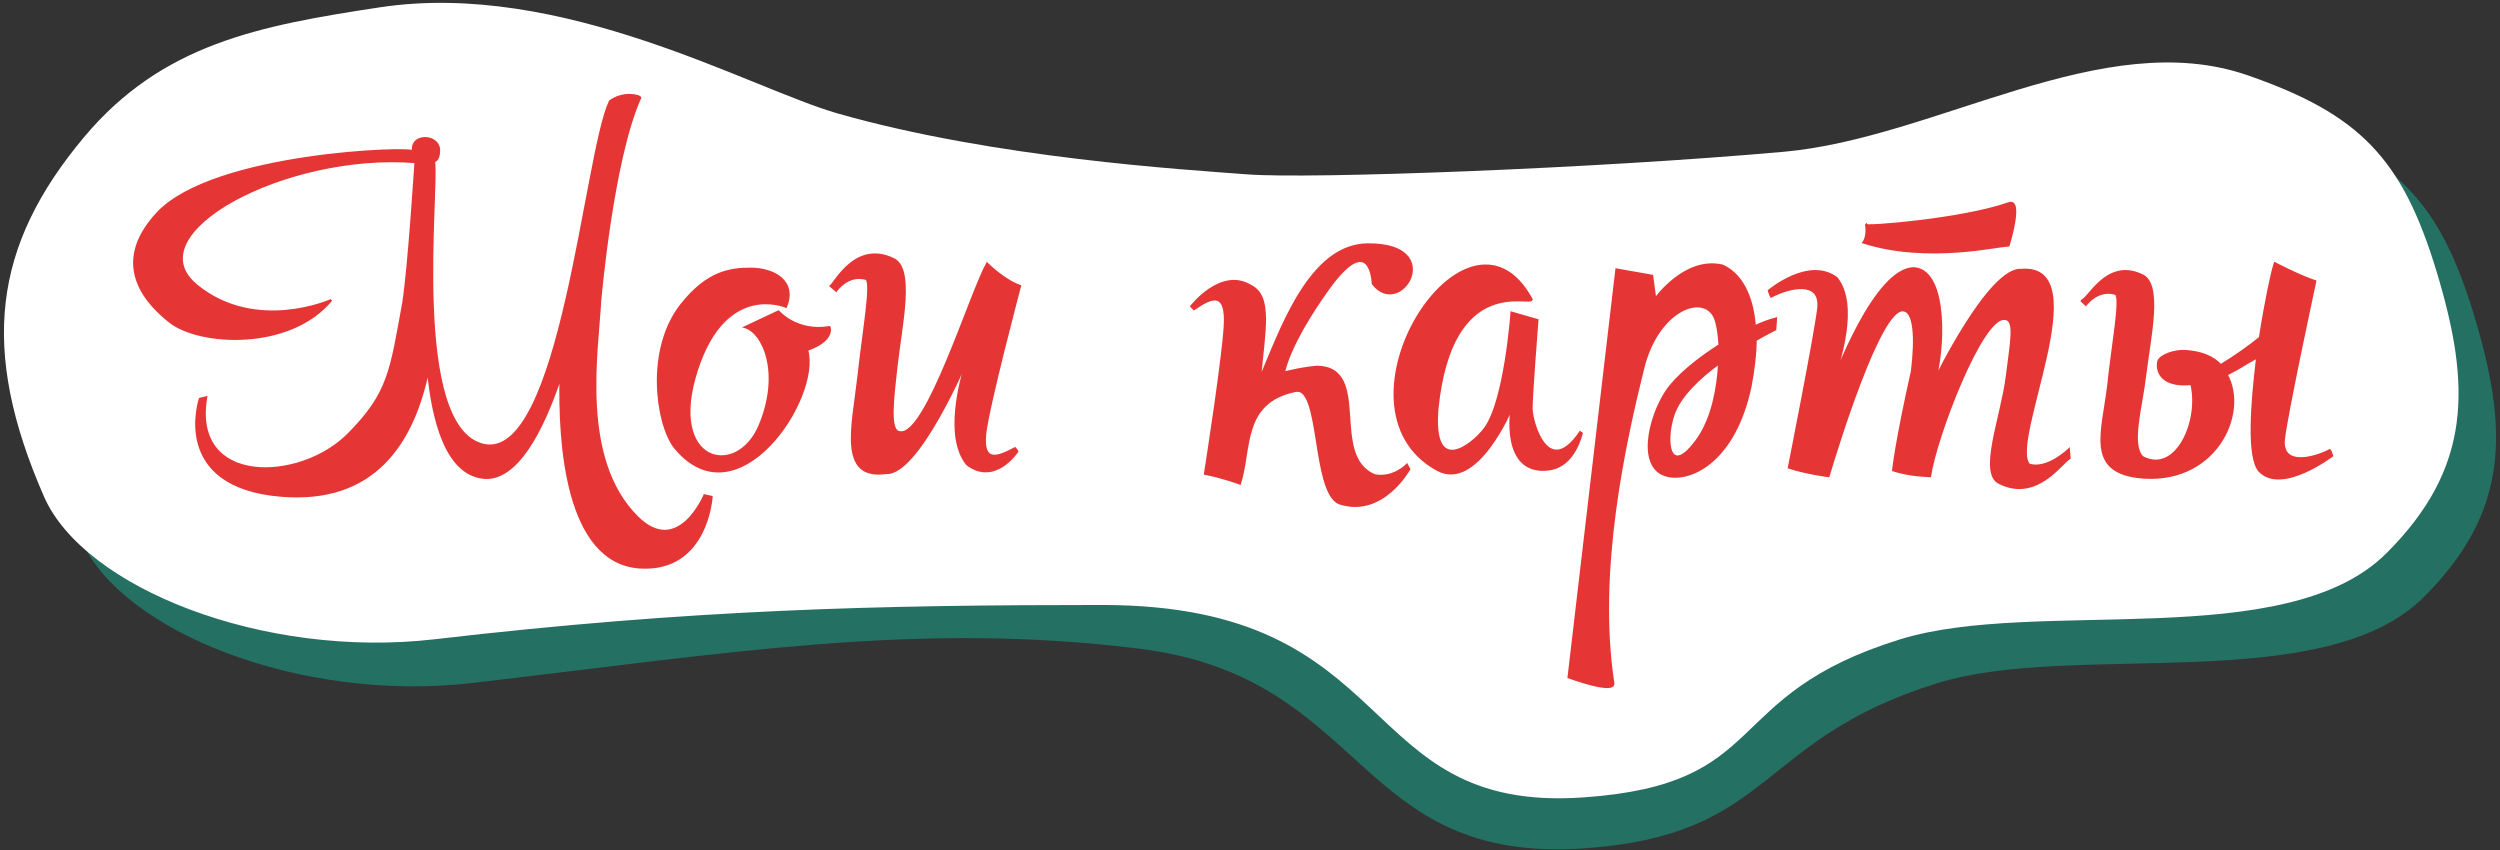 <svg width="400" height="136" viewBox="0 0 400 136" fill="none" xmlns="http://www.w3.org/2000/svg">
<rect x="0" y="0" width="400" height="136" fill="#333333" stroke="none"/>
<path d="M66.778 8.172C47.48 11.098 31.956 14.002 19.427 28.968C4.928 46.29 2.685 62.777 13.041 86.458C19.427 101.058 48.177 112.465 75.552 109.28C116.763 104.486 146.7 99.365 182.318 103.796C219.052 108.365 216.561 138.285 253.49 135.734C283.969 133.629 280.871 118.284 310.067 109.28C331.797 102.578 371.728 111.577 387.828 95.517C401.467 81.912 401.437 68.847 395.844 50.413C390.347 32.294 383.54 25.273 365.655 19.056C342.417 10.98 315.864 29.109 291.36 31.29C260.93 33.999 215.522 35.664 205.582 34.9C195.642 34.135 165.248 32.33 140.096 25.173C126.067 21.181 95.959 3.747 66.778 8.172Z" fill="#247062"/>
<path d="M60.778 1.172C41.48 4.098 25.956 7.002 13.427 21.968C-1.072 39.29 -3.315 55.777 7.041 79.458C13.427 94.058 42.177 105.465 69.552 102.28C110.763 97.486 140.426 96.796 176.318 96.796C224.769 96.796 216.371 130.138 253.299 127.588C283.778 125.483 274.871 111.284 304.067 102.28C325.797 95.578 365.728 104.577 381.828 88.517C395.467 74.912 395.437 61.847 389.844 43.413C384.347 25.294 377.54 18.273 359.655 12.056C336.417 3.98 309.864 22.109 285.36 24.29C254.93 26.999 209.522 28.665 199.582 27.9C189.642 27.135 159.248 25.33 134.096 18.173C120.067 14.181 89.959 -3.253 60.778 1.172Z" fill="white"/>
<path d="M69.433 25.808C69.433 25.808 70.248 25.745 70.248 24.052C70.248 21.48 65.606 21.355 66.108 24.24C66.046 23.487 34.179 24.491 25.209 34.088C17.243 42.62 24.017 48.955 27.154 51.464C31.858 55.228 46.349 56.043 52.998 48.014C52.998 48.014 40.954 53.409 31.482 45.693C21.257 37.35 45.721 24.24 66.485 25.934C66.485 25.934 65.418 42.745 64.54 48.391C62.533 59.368 62.282 62.881 55.758 69.467C48.105 77.246 30.541 77.936 32.988 63.571L31.984 63.822C31.984 63.822 27.217 77.873 45.032 79.316C59.71 80.508 66.046 71.098 68.492 59.305C69.245 67.335 71.44 75.74 77.274 76.43C82.606 77.058 86.809 68.966 89.694 60.309C89.443 70.91 90.572 90.042 102.428 90.795C113.155 91.422 113.845 79.504 113.845 79.504L112.716 79.253C112.716 79.253 108.513 89.29 101.926 82.703C92.642 73.419 95.591 56.294 96.03 48.077C96.03 48.077 97.974 25.495 102.428 15.646C102.365 15.27 99.668 14.643 97.598 16.211C93.583 24.428 89.82 74.235 77.274 71.161C65.544 68.275 70.186 30.137 69.433 25.808ZM125.746 49.081C127.44 45.003 123.802 42.996 120.101 42.996C116.839 42.996 113.201 43.498 109.061 48.704C103.352 55.855 105.046 67.774 107.932 71.537C117.905 83.832 131.329 63.696 129.134 55.981C133.588 54.413 132.709 52.343 132.709 52.343C127.44 53.221 124.555 49.833 124.555 49.833L119.223 52.343C122.171 53.221 125.056 59.682 121.544 68.087C117.905 76.744 106.614 74.172 111.507 59.18C116.149 44.878 125.746 49.081 125.746 49.081ZM162.766 72.227C162.64 71.914 162.577 71.977 162.389 71.726C159.566 73.231 157.183 74.109 157.622 69.467C158.061 65.139 163.205 45.756 163.205 45.756C160.633 44.878 157.936 42.18 157.936 42.18C155.238 47.011 148.213 69.969 144.01 69.154C142.128 69.154 142.881 63.696 143.445 58.49C144.198 51.903 146.268 42.87 142.881 41.428C136.921 38.605 133.722 45.129 132.907 45.756L133.785 46.509C133.785 46.509 135.667 43.749 138.615 44.627C139.556 45.317 138.113 53.158 137.361 60.184C136.482 68.025 134.099 76.744 141.752 75.677C146.895 76.054 154.674 57.674 154.674 57.674C153.607 61.124 151.224 69.969 154.736 74.297C159.19 77.685 162.766 72.227 162.766 72.227ZM190.605 49.018C190.793 49.269 190.856 49.206 191.044 49.457C193.679 47.638 196 46.571 196 51.213C196 55.542 192.8 75.803 192.8 75.803C195.749 76.368 198.383 77.371 198.383 77.371C200.14 71.977 198.571 64.386 207.165 62.567C211.431 61.375 209.925 78.563 214.254 80.508C221.216 82.829 225.482 75.05 225.482 75.05L225.106 74.36C225.106 74.36 222.973 76.618 219.962 76.054C212.497 72.98 219.46 58.929 210.803 58.678C208.545 58.866 206.726 59.305 205.409 59.619C206.412 55.353 209.925 49.833 212.497 46.258C219.335 36.723 219.648 45.254 219.648 45.38C224.039 51.151 231.567 38.981 218.833 39.107C209.486 39.169 204.844 53.032 201.582 60.623C202.272 52.907 203.527 47.45 200.14 45.756C195.372 42.808 190.605 49.018 190.605 49.018ZM245.046 47.889C234.758 28.945 211.674 65.202 229.991 75.176C236.327 78.626 241.847 65.327 241.847 65.327C241.847 65.327 240.09 75.991 247.743 75.113C251.068 74.737 252.511 71.412 253.075 69.342L252.824 69.154C247.618 76.807 245.046 67.46 245.046 65.327C245.046 63.069 245.987 51.213 245.987 51.213L241.847 50.022C241.847 50.022 240.843 64.324 237.519 68.652C235.448 71.349 229.05 76.305 229.991 65.327C232.249 43.498 245.046 49.081 245.046 47.889ZM250.975 108.359C250.975 108.359 258.377 111.119 258.126 109.3C255.366 91.485 259.945 70.785 262.956 58.741C265.214 49.833 272.114 46.948 274.184 50.461C274.623 51.151 275 52.907 275.125 55.228C271.55 57.486 268.225 60.246 266.657 62.567C263.771 66.895 261.89 75.238 267.033 76.179C270.734 76.869 277.572 73.67 280.081 61.815C280.583 59.117 280.896 56.608 280.896 54.413C282.715 53.346 284.033 52.719 284.033 52.719L284.158 50.962C283.155 51.213 281.963 51.652 280.771 52.217C280.394 47.136 278.45 43.749 275.564 42.494C269.542 41.114 264.838 47.826 264.838 47.826L264.336 44.125L258.628 43.121L250.975 108.359ZM267.786 66.268C268.79 63.383 271.863 60.434 275.063 58.114C274.874 62.128 273.933 66.895 271.738 70.095C267.159 76.681 266.218 70.847 267.786 66.268ZM306.421 42.933C300.023 42.557 293.248 61.187 293.248 61.187C294.314 57.8 297.325 48.892 293.875 44.501C289.421 41.114 283.023 46.509 283.023 46.509C283.149 46.822 283.211 47.199 283.4 47.45C286.222 45.944 291.429 44.69 290.927 49.331C290.425 53.66 286.222 74.799 286.222 74.799C288.731 75.677 292.558 76.179 292.558 76.179C293.875 71.788 300.775 49.269 304.476 49.645C306.358 49.708 306.546 54.162 305.919 59.368C303.285 71.161 302.908 75.238 302.908 75.238C305.48 76.117 308.805 76.179 308.805 76.179C309.683 70.032 317.085 50.586 320.723 51.025C322.605 51.025 321.727 54.977 321.099 60.184C320.284 66.77 316.583 75.866 319.97 77.308C325.867 80.194 329.819 74.046 331.136 73.294L331.011 71.914C331.011 71.914 327.623 75.238 324.675 74.36C321.225 70.847 335.652 42.18 323.42 43.184C318.277 42.808 309.557 60.811 309.557 60.811C310.937 56.671 311.753 43.623 306.421 42.933ZM321.35 39.295C321.35 39.358 323.734 31.705 321.413 32.52C314.011 35.155 298.015 36.409 298.58 35.97C298.768 37.099 298.58 38.228 298.141 38.793C308.616 42.118 320.033 39.169 321.35 39.295ZM345.346 57.8C344.97 59.243 345.722 61.94 350.615 61.438C352.058 67.209 348.294 75.991 342.837 73.168C340.767 71.287 342.649 65.014 343.213 60.121C343.966 53.911 345.973 45.317 342.649 44C336.878 41.302 333.992 48.328 332.988 48.077L333.741 48.767C333.741 48.767 335.623 46.132 338.509 47.011C339.449 47.638 338.007 55.04 337.317 61.689C336.439 69.091 333.929 75.176 341.896 76.305C354.316 77.873 359.774 66.206 356.261 59.933C357.202 59.431 358.331 58.866 359.585 58.051L361.154 57.173C360.213 64.888 359.648 73.106 361.467 75.301C364.98 79.128 373.135 72.917 373.135 72.917C373.009 72.604 372.947 72.227 372.758 72.039C370.061 73.419 364.98 74.674 365.419 70.283C365.858 66.206 370.437 45.003 370.437 45.003C367.928 44.188 363.976 42.118 363.976 42.118C363.537 43.372 362.471 48.328 361.593 54.036C359.899 55.416 357.515 57.11 355.32 58.427C354.065 57.11 352.309 56.357 349.737 56.169C347.918 56.043 345.66 56.859 345.346 57.8Z" fill="#E63535"/>
<path d="M69.433 25.808L69.42 25.634L69.228 25.649L69.261 25.838L69.433 25.808ZM66.108 24.24L65.937 24.27L66.282 24.226L66.108 24.24ZM25.209 34.088L25.082 33.969L25.082 33.969L25.209 34.088ZM27.154 51.464L27.045 51.6L27.154 51.464ZM52.998 48.014L53.132 48.125L52.927 47.855L52.998 48.014ZM31.482 45.693L31.372 45.828L31.372 45.828L31.482 45.693ZM66.485 25.934L66.659 25.945L66.669 25.774L66.499 25.76L66.485 25.934ZM64.54 48.391L64.712 48.422L64.712 48.417L64.54 48.391ZM55.758 69.467L55.634 69.345L55.634 69.345L55.758 69.467ZM32.988 63.571L33.159 63.6L33.204 63.337L32.945 63.402L32.988 63.571ZM31.984 63.822L31.942 63.653L31.849 63.676L31.819 63.766L31.984 63.822ZM45.032 79.316L45.046 79.142H45.046L45.032 79.316ZM68.492 59.305L68.665 59.289L68.321 59.27L68.492 59.305ZM77.274 76.43L77.254 76.603L77.254 76.603L77.274 76.43ZM89.694 60.309L89.868 60.313L89.529 60.254L89.694 60.309ZM102.428 90.795L102.417 90.969L102.418 90.969L102.428 90.795ZM113.845 79.504L114.019 79.514L114.027 79.366L113.883 79.334L113.845 79.504ZM112.716 79.253L112.753 79.083L112.611 79.051L112.555 79.186L112.716 79.253ZM101.926 82.703L101.803 82.826L101.926 82.703ZM96.03 48.077L95.856 48.062L95.856 48.068L96.03 48.077ZM102.428 15.646L102.587 15.718L102.609 15.67L102.6 15.618L102.428 15.646ZM97.598 16.211L97.493 16.072L97.46 16.097L97.442 16.134L97.598 16.211ZM77.274 71.161L77.232 71.33L77.233 71.33L77.274 71.161ZM69.433 25.808C69.446 25.982 69.447 25.982 69.447 25.982C69.447 25.982 69.447 25.982 69.447 25.982C69.447 25.982 69.448 25.982 69.448 25.982C69.448 25.982 69.449 25.982 69.45 25.982C69.451 25.982 69.453 25.981 69.454 25.981C69.458 25.981 69.462 25.98 69.467 25.98C69.477 25.978 69.49 25.976 69.506 25.972C69.538 25.965 69.579 25.953 69.628 25.933C69.726 25.891 69.85 25.816 69.97 25.681C70.212 25.412 70.423 24.925 70.423 24.052H70.074C70.074 24.872 69.877 25.264 69.711 25.449C69.627 25.542 69.547 25.588 69.492 25.611C69.465 25.623 69.443 25.629 69.43 25.632C69.423 25.634 69.419 25.634 69.417 25.635C69.416 25.635 69.416 25.635 69.416 25.635C69.416 25.635 69.417 25.635 69.417 25.635C69.418 25.635 69.418 25.635 69.418 25.635C69.418 25.635 69.419 25.635 69.419 25.635C69.419 25.635 69.419 25.635 69.419 25.635C69.419 25.635 69.42 25.634 69.433 25.808ZM70.423 24.052C70.423 23.35 70.103 22.811 69.637 22.452C69.175 22.097 68.571 21.921 67.989 21.925C67.407 21.929 66.827 22.114 66.422 22.507C66.011 22.905 65.803 23.499 65.937 24.27L66.28 24.21C66.163 23.538 66.347 23.066 66.665 22.757C66.99 22.442 67.475 22.277 67.991 22.274C68.507 22.27 69.032 22.427 69.425 22.729C69.813 23.027 70.074 23.468 70.074 24.052H70.423ZM66.282 24.226C66.274 24.134 66.21 24.082 66.179 24.061C66.143 24.037 66.102 24.021 66.064 24.009C65.987 23.984 65.883 23.965 65.76 23.948C65.512 23.916 65.155 23.892 64.706 23.879C63.805 23.853 62.516 23.868 60.945 23.938C57.803 24.076 53.528 24.431 48.973 25.111C44.42 25.79 39.583 26.793 35.32 28.23C31.061 29.665 27.354 31.538 25.082 33.969L25.337 34.207C27.549 31.84 31.19 29.989 35.431 28.56C39.668 27.132 44.483 26.133 49.025 25.455C53.566 24.778 57.83 24.424 60.961 24.286C62.526 24.217 63.807 24.202 64.696 24.228C65.141 24.241 65.484 24.263 65.714 24.294C65.831 24.309 65.91 24.326 65.958 24.341C65.983 24.349 65.989 24.353 65.986 24.351C65.983 24.35 65.974 24.343 65.963 24.329C65.951 24.314 65.938 24.289 65.935 24.255L66.282 24.226ZM25.082 33.969C23.075 36.119 21.986 38.141 21.542 40.009C21.097 41.879 21.299 43.584 21.854 45.095C22.962 48.107 25.474 50.343 27.045 51.6L27.263 51.328C25.698 50.076 23.254 47.89 22.181 44.974C21.647 43.521 21.453 41.886 21.881 40.09C22.308 38.293 23.361 36.323 25.337 34.207L25.082 33.969ZM27.045 51.6C28.249 52.564 30.065 53.329 32.203 53.812C34.344 54.296 36.821 54.501 39.358 54.336C44.427 54.004 49.766 52.19 53.132 48.125L52.864 47.903C49.581 51.867 44.35 53.66 39.335 53.988C36.83 54.151 34.387 53.949 32.28 53.472C30.17 52.995 28.411 52.247 27.263 51.328L27.045 51.6ZM52.998 48.014C52.927 47.855 52.927 47.855 52.927 47.855C52.927 47.855 52.927 47.855 52.926 47.855C52.926 47.855 52.926 47.856 52.925 47.856C52.924 47.856 52.922 47.857 52.919 47.859C52.914 47.861 52.905 47.865 52.894 47.87C52.872 47.879 52.838 47.894 52.794 47.912C52.705 47.949 52.572 48.002 52.4 48.068C52.056 48.199 51.552 48.378 50.918 48.57C49.649 48.952 47.859 49.383 45.776 49.574C41.609 49.955 36.281 49.378 31.592 45.558L31.372 45.828C36.155 49.724 41.585 50.307 45.808 49.921C47.92 49.727 49.733 49.291 51.019 48.903C51.661 48.709 52.173 48.528 52.524 48.394C52.7 48.327 52.835 48.272 52.927 48.234C52.973 48.215 53.008 48.2 53.032 48.189C53.044 48.184 53.053 48.18 53.059 48.178C53.062 48.176 53.065 48.175 53.066 48.174C53.067 48.174 53.068 48.174 53.069 48.174C53.069 48.173 53.069 48.173 53.069 48.173C53.069 48.173 53.069 48.173 52.998 48.014ZM31.592 45.558C30.336 44.533 29.627 43.447 29.369 42.34C29.111 41.234 29.298 40.085 29.874 38.925C31.03 36.597 33.741 34.251 37.447 32.202C44.852 28.109 56.125 25.264 66.471 26.107L66.499 25.76C56.081 24.91 44.741 27.773 37.279 31.897C33.551 33.958 30.766 36.347 29.562 38.77C28.958 39.987 28.749 41.218 29.029 42.419C29.309 43.619 30.072 44.768 31.372 45.828L31.592 45.558ZM66.485 25.934C66.311 25.923 66.311 25.923 66.311 25.923C66.311 25.923 66.311 25.923 66.311 25.924C66.311 25.924 66.311 25.925 66.311 25.926C66.311 25.928 66.31 25.931 66.31 25.935C66.309 25.943 66.309 25.955 66.308 25.971C66.306 26.003 66.303 26.05 66.299 26.113C66.291 26.237 66.279 26.42 66.263 26.656C66.232 27.126 66.187 27.805 66.13 28.637C66.017 30.301 65.856 32.578 65.668 35.032C65.291 39.942 64.806 45.549 64.368 48.364L64.712 48.417C65.153 45.587 65.639 39.965 66.015 35.058C66.204 32.603 66.365 30.325 66.478 28.661C66.535 27.828 66.58 27.149 66.611 26.678C66.626 26.443 66.638 26.26 66.646 26.135C66.65 26.073 66.653 26.025 66.656 25.993C66.656 25.977 66.657 25.965 66.658 25.957C66.658 25.953 66.658 25.95 66.658 25.948C66.658 25.947 66.659 25.946 66.659 25.945C66.659 25.945 66.659 25.945 66.659 25.945C66.659 25.945 66.659 25.945 66.485 25.934ZM64.369 48.359C63.363 53.858 62.802 57.46 61.679 60.516C60.561 63.559 58.884 66.064 55.634 69.345L55.882 69.59C59.156 66.285 60.866 63.739 62.006 60.636C63.142 57.544 63.71 53.901 64.712 48.422L64.369 48.359ZM55.634 69.345C51.845 73.196 45.595 75.294 40.608 74.65C38.118 74.329 35.961 73.327 34.575 71.539C33.19 69.754 32.554 67.157 33.159 63.6L32.816 63.542C32.198 67.167 32.84 69.871 34.3 71.753C35.758 73.633 38.011 74.666 40.563 74.996C45.66 75.653 52.018 73.517 55.882 69.59L55.634 69.345ZM32.945 63.402L31.942 63.653L32.026 63.991L33.03 63.74L32.945 63.402ZM31.984 63.822C31.819 63.766 31.819 63.766 31.819 63.766C31.819 63.766 31.819 63.767 31.819 63.767C31.818 63.767 31.818 63.768 31.818 63.769C31.817 63.771 31.816 63.774 31.815 63.778C31.813 63.785 31.809 63.795 31.805 63.809C31.796 63.837 31.783 63.878 31.768 63.931C31.736 64.036 31.693 64.19 31.645 64.387C31.548 64.779 31.43 65.34 31.345 66.018C31.174 67.372 31.134 69.199 31.659 71.075C32.186 72.954 33.28 74.88 35.374 76.426C37.465 77.971 40.541 79.127 45.017 79.489L45.046 79.142C40.614 78.783 37.606 77.642 35.581 76.146C33.557 74.652 32.503 72.795 31.995 70.981C31.486 69.164 31.523 67.387 31.69 66.062C31.774 65.4 31.889 64.852 31.983 64.47C32.03 64.279 32.072 64.13 32.102 64.029C32.117 63.979 32.129 63.941 32.137 63.915C32.141 63.902 32.144 63.893 32.146 63.886C32.147 63.883 32.148 63.881 32.148 63.88C32.149 63.879 32.149 63.878 32.149 63.878C32.149 63.878 32.149 63.878 32.149 63.878C32.149 63.878 32.149 63.878 31.984 63.822ZM45.017 79.489C52.4 80.089 57.706 78.022 61.471 74.304C65.23 70.592 67.436 65.254 68.663 59.341L68.321 59.27C67.102 65.15 64.916 70.412 61.226 74.056C57.543 77.693 52.341 79.734 45.046 79.142L45.017 79.489ZM68.319 59.322C68.695 63.343 69.435 67.473 70.817 70.689C72.199 73.901 74.244 76.247 77.254 76.603L77.294 76.257C74.47 75.923 72.501 73.721 71.138 70.551C69.776 67.385 69.041 63.297 68.665 59.289L68.319 59.322ZM77.254 76.603C80.023 76.929 82.46 74.987 84.545 71.95C86.637 68.903 88.415 64.698 89.86 60.364L89.529 60.254C88.088 64.577 86.322 68.746 84.258 71.752C82.187 74.769 79.857 76.559 77.294 76.257L77.254 76.603ZM89.52 60.305C89.394 65.61 89.613 73.064 91.353 79.292C93.091 85.51 96.371 90.585 102.417 90.969L102.439 90.621C96.63 90.252 93.418 85.385 91.689 79.198C89.963 73.022 89.743 65.609 89.868 60.313L89.52 60.305ZM102.418 90.969C105.134 91.128 107.226 90.492 108.833 89.441C110.437 88.392 111.547 86.934 112.313 85.465C113.08 83.996 113.505 82.51 113.74 81.392C113.857 80.833 113.927 80.365 113.967 80.036C113.987 79.872 114 79.742 114.008 79.653C114.012 79.608 114.015 79.574 114.016 79.551C114.017 79.539 114.018 79.53 114.018 79.524C114.018 79.521 114.018 79.518 114.019 79.517C114.019 79.516 114.019 79.515 114.019 79.515C114.019 79.515 114.019 79.514 114.019 79.514C114.019 79.514 114.019 79.514 113.845 79.504C113.671 79.494 113.671 79.494 113.671 79.494C113.671 79.494 113.671 79.494 113.671 79.494C113.671 79.494 113.671 79.495 113.671 79.495C113.671 79.497 113.67 79.499 113.67 79.501C113.67 79.507 113.669 79.515 113.669 79.525C113.667 79.547 113.665 79.58 113.661 79.622C113.653 79.708 113.641 79.833 113.621 79.994C113.582 80.314 113.514 80.772 113.399 81.321C113.169 82.418 112.751 83.872 112.004 85.304C111.257 86.736 110.184 88.141 108.642 89.15C107.102 90.157 105.086 90.776 102.438 90.621L102.418 90.969ZM113.883 79.334L112.753 79.083L112.678 79.423L113.807 79.674L113.883 79.334ZM112.716 79.253C112.555 79.186 112.555 79.186 112.555 79.186C112.555 79.186 112.555 79.186 112.555 79.186C112.555 79.186 112.555 79.186 112.554 79.187C112.554 79.188 112.553 79.19 112.552 79.192C112.55 79.196 112.547 79.203 112.544 79.212C112.536 79.23 112.524 79.257 112.508 79.293C112.476 79.363 112.429 79.466 112.366 79.595C112.24 79.853 112.052 80.215 111.806 80.629C111.314 81.46 110.593 82.492 109.674 83.318C108.755 84.145 107.652 84.754 106.389 84.769C105.129 84.782 103.674 84.204 102.05 82.58L101.803 82.826C103.472 84.495 105.012 85.132 106.393 85.117C107.77 85.102 108.952 84.437 109.907 83.578C110.863 82.718 111.604 81.653 112.106 80.807C112.357 80.383 112.549 80.013 112.679 79.748C112.743 79.615 112.793 79.509 112.826 79.436C112.842 79.399 112.855 79.371 112.863 79.351C112.867 79.341 112.871 79.334 112.873 79.329C112.874 79.326 112.875 79.324 112.875 79.323C112.876 79.322 112.876 79.321 112.876 79.321C112.876 79.321 112.876 79.321 112.876 79.321C112.876 79.32 112.876 79.32 112.716 79.253ZM102.05 82.58C97.453 77.983 95.874 71.433 95.506 64.98C95.138 58.524 95.983 52.214 96.204 48.086L95.856 48.068C95.637 52.157 94.789 58.519 95.158 65C95.527 71.485 97.116 78.139 101.803 82.826L102.05 82.58ZM96.03 48.077C96.203 48.092 96.203 48.092 96.204 48.092C96.204 48.092 96.204 48.091 96.204 48.091C96.204 48.09 96.204 48.089 96.204 48.088C96.204 48.085 96.204 48.081 96.205 48.076C96.206 48.065 96.207 48.049 96.209 48.027C96.213 47.984 96.219 47.92 96.226 47.837C96.242 47.669 96.265 47.422 96.296 47.104C96.357 46.468 96.451 45.548 96.576 44.414C96.828 42.144 97.21 39.016 97.731 35.581C98.774 28.703 100.371 20.618 102.587 15.718L102.269 15.575C100.031 20.523 98.429 28.653 97.387 35.529C96.865 38.97 96.482 42.103 96.23 44.375C96.104 45.512 96.011 46.433 95.949 47.071C95.918 47.389 95.895 47.637 95.879 47.805C95.872 47.889 95.866 47.953 95.862 47.996C95.86 48.018 95.859 48.034 95.858 48.045C95.857 48.051 95.857 48.055 95.857 48.058C95.856 48.059 95.856 48.06 95.856 48.061C95.856 48.061 95.856 48.062 95.856 48.062C95.856 48.062 95.856 48.062 96.03 48.077ZM102.6 15.618C102.588 15.547 102.549 15.492 102.512 15.453C102.474 15.413 102.427 15.379 102.377 15.349C102.276 15.288 102.143 15.234 101.988 15.188C101.676 15.096 101.252 15.029 100.767 15.025C99.799 15.017 98.566 15.259 97.493 16.072L97.703 16.35C98.7 15.595 99.851 15.366 100.764 15.373C101.221 15.377 101.612 15.44 101.889 15.522C102.027 15.563 102.131 15.608 102.198 15.648C102.232 15.668 102.251 15.684 102.26 15.694C102.271 15.704 102.26 15.698 102.256 15.675L102.6 15.618ZM97.442 16.134C96.93 17.181 96.429 18.875 95.917 21.017C95.405 23.163 94.879 25.774 94.322 28.663C93.208 34.443 91.97 41.338 90.465 47.881C88.96 54.427 87.192 60.604 85.022 64.95C83.937 67.123 82.758 68.824 81.474 69.885C80.195 70.941 78.82 71.36 77.315 70.992L77.233 71.33C78.865 71.73 80.351 71.265 81.696 70.154C83.034 69.047 84.239 67.297 85.334 65.105C87.523 60.72 89.299 54.508 90.805 47.959C92.311 41.408 93.551 34.503 94.664 28.729C95.221 25.84 95.746 23.236 96.256 21.098C96.768 18.955 97.262 17.295 97.755 16.287L97.442 16.134ZM77.316 70.992C74.48 70.294 72.596 67.454 71.373 63.416C70.153 59.388 69.611 54.233 69.411 49.019C69.211 43.808 69.354 38.55 69.5 34.321C69.573 32.208 69.647 30.349 69.679 28.885C69.711 27.428 69.702 26.34 69.605 25.778L69.261 25.838C69.352 26.359 69.363 27.41 69.331 28.878C69.299 30.339 69.225 32.193 69.152 34.309C69.006 38.539 68.863 43.807 69.063 49.032C69.263 54.255 69.806 59.446 71.039 63.517C72.268 67.575 74.203 70.585 77.232 71.33L77.316 70.992ZM125.746 49.081L125.677 49.24L125.839 49.311L125.907 49.147L125.746 49.081ZM109.061 48.704L109.197 48.813L109.197 48.813L109.061 48.704ZM107.932 71.537L107.793 71.644L107.796 71.647L107.932 71.537ZM129.134 55.981L129.076 55.816L128.921 55.871L128.966 56.028L129.134 55.981ZM132.709 52.343L132.87 52.274L132.816 52.148L132.681 52.171L132.709 52.343ZM124.555 49.833L124.687 49.72L124.601 49.619L124.48 49.676L124.555 49.833ZM119.223 52.343L119.149 52.185L118.736 52.379L119.173 52.51L119.223 52.343ZM121.544 68.087L121.704 68.155L121.704 68.154L121.544 68.087ZM111.507 59.18L111.673 59.234L111.673 59.234L111.507 59.18ZM125.907 49.147C126.341 48.103 126.439 47.177 126.27 46.374C126.1 45.57 125.666 44.905 125.061 44.378C123.858 43.329 121.976 42.822 120.101 42.822V43.17C121.927 43.17 123.715 43.666 124.832 44.641C125.388 45.125 125.777 45.726 125.929 46.446C126.081 47.166 125.999 48.02 125.586 49.014L125.907 49.147ZM120.101 42.822C118.461 42.822 116.709 42.948 114.842 43.737C112.975 44.527 111.009 45.975 108.924 48.596L109.197 48.813C111.253 46.227 113.175 44.821 114.978 44.058C116.781 43.295 118.479 43.17 120.101 43.17V42.822ZM108.925 48.596C106.037 52.213 105.028 57.026 105.099 61.394C105.17 65.756 106.318 69.72 107.793 71.643L108.07 71.431C106.659 69.591 105.518 65.714 105.448 61.388C105.378 57.069 106.377 52.346 109.197 48.813L108.925 48.596ZM107.796 71.647C110.32 74.758 113.083 75.838 115.779 75.552C118.462 75.266 121.042 73.63 123.221 71.384C125.402 69.136 127.198 66.26 128.312 63.46C129.422 60.666 129.866 57.917 129.301 55.933L128.966 56.028C129.499 57.902 129.088 60.563 127.988 63.331C126.89 66.092 125.118 68.928 122.971 71.142C120.822 73.357 118.313 74.932 115.742 75.205C113.185 75.477 110.531 74.465 108.067 71.428L107.796 71.647ZM129.192 56.145C131.441 55.353 132.384 54.42 132.749 53.648C132.932 53.262 132.965 52.925 132.951 52.68C132.944 52.559 132.925 52.46 132.907 52.391C132.898 52.356 132.89 52.329 132.883 52.309C132.88 52.3 132.877 52.292 132.874 52.286C132.873 52.283 132.872 52.281 132.872 52.279C132.871 52.278 132.871 52.277 132.87 52.276C132.87 52.276 132.87 52.275 132.87 52.275C132.87 52.275 132.87 52.275 132.87 52.275C132.87 52.275 132.87 52.274 132.709 52.343C132.549 52.41 132.549 52.41 132.549 52.41C132.549 52.41 132.549 52.41 132.549 52.41C132.549 52.41 132.549 52.41 132.549 52.41C132.548 52.409 132.548 52.409 132.548 52.409C132.549 52.409 132.549 52.41 132.549 52.411C132.55 52.413 132.551 52.417 132.553 52.423C132.557 52.434 132.563 52.453 132.57 52.478C132.582 52.528 132.597 52.604 132.603 52.7C132.614 52.893 132.589 53.172 132.434 53.499C132.125 54.154 131.281 55.04 129.076 55.816L129.192 56.145ZM132.681 52.171C130.09 52.602 128.09 51.986 126.738 51.264C126.061 50.902 125.546 50.514 125.202 50.217C125.029 50.068 124.899 49.943 124.813 49.855C124.77 49.811 124.738 49.777 124.717 49.754C124.707 49.742 124.699 49.733 124.694 49.728C124.691 49.725 124.69 49.723 124.688 49.722C124.688 49.721 124.688 49.721 124.687 49.72C124.687 49.72 124.687 49.72 124.687 49.72C124.687 49.72 124.687 49.72 124.687 49.72C124.687 49.72 124.687 49.72 124.555 49.833C124.422 49.946 124.422 49.946 124.422 49.947C124.422 49.947 124.422 49.947 124.422 49.947C124.423 49.947 124.423 49.947 124.423 49.947C124.424 49.948 124.424 49.949 124.425 49.95C124.427 49.952 124.429 49.955 124.432 49.958C124.439 49.965 124.448 49.975 124.46 49.989C124.483 50.015 124.518 50.052 124.565 50.099C124.657 50.193 124.794 50.325 124.974 50.481C125.335 50.792 125.871 51.195 126.574 51.571C127.982 52.323 130.059 52.961 132.738 52.514L132.681 52.171ZM124.48 49.676L119.149 52.185L119.297 52.5L124.629 49.991L124.48 49.676ZM119.173 52.51C120.559 52.922 121.992 54.681 122.636 57.432C123.278 60.168 123.127 63.848 121.383 68.02L121.704 68.154C123.474 63.921 123.636 60.167 122.976 57.352C122.319 54.551 120.835 52.641 119.272 52.175L119.173 52.51ZM121.383 68.02C119.587 72.294 115.949 73.716 113.409 72.348C110.862 70.978 109.233 66.71 111.673 59.234L111.341 59.126C108.889 66.641 110.459 71.156 113.244 72.655C116.035 74.158 119.862 72.537 121.704 68.155L121.383 68.02ZM111.673 59.234C113.98 52.125 117.502 49.655 120.409 48.936C121.87 48.575 123.189 48.651 124.144 48.819C124.622 48.903 125.007 49.009 125.272 49.094C125.404 49.136 125.507 49.173 125.575 49.2C125.61 49.213 125.636 49.223 125.653 49.23C125.661 49.234 125.667 49.236 125.671 49.238C125.673 49.239 125.675 49.239 125.676 49.24C125.676 49.24 125.676 49.24 125.677 49.24C125.677 49.24 125.677 49.24 125.677 49.24C125.677 49.24 125.677 49.24 125.746 49.081C125.816 48.921 125.816 48.921 125.816 48.921C125.816 48.921 125.816 48.921 125.816 48.921C125.815 48.92 125.814 48.92 125.814 48.92C125.812 48.919 125.81 48.918 125.808 48.917C125.802 48.915 125.795 48.912 125.785 48.908C125.765 48.9 125.737 48.888 125.7 48.874C125.626 48.846 125.517 48.806 125.378 48.762C125.1 48.673 124.7 48.563 124.204 48.476C123.215 48.302 121.845 48.222 120.326 48.598C117.274 49.353 113.676 51.933 111.341 59.126L111.673 59.234ZM162.766 72.227L162.911 72.323L162.961 72.247L162.927 72.163L162.766 72.227ZM162.389 71.726L162.529 71.621L162.439 71.502L162.307 71.572L162.389 71.726ZM157.622 69.467L157.449 69.45L157.448 69.451L157.622 69.467ZM163.205 45.756L163.373 45.801L163.415 45.644L163.261 45.591L163.205 45.756ZM157.936 42.18L158.059 42.057L157.896 41.894L157.783 42.096L157.936 42.18ZM144.01 69.154L144.043 68.983L144.027 68.98H144.01V69.154ZM143.445 58.49L143.272 58.47L143.272 58.471L143.445 58.49ZM142.881 41.428L142.806 41.585L142.812 41.588L142.881 41.428ZM132.907 45.756L132.801 45.618L132.631 45.749L132.793 45.888L132.907 45.756ZM133.785 46.509L133.672 46.641L133.819 46.768L133.929 46.607L133.785 46.509ZM138.615 44.627L138.718 44.486L138.694 44.468L138.665 44.46L138.615 44.627ZM137.361 60.184L137.534 60.203L137.534 60.202L137.361 60.184ZM141.752 75.677L141.764 75.504L141.746 75.502L141.728 75.505L141.752 75.677ZM154.674 57.674L154.84 57.726L154.513 57.606L154.674 57.674ZM154.736 74.297L154.601 74.407L154.614 74.424L154.631 74.436L154.736 74.297ZM162.927 72.163C162.858 71.989 162.799 71.905 162.724 71.83C162.658 71.763 162.613 71.733 162.529 71.621L162.25 71.83C162.354 71.969 162.435 72.033 162.478 72.076C162.512 72.111 162.548 72.152 162.604 72.292L162.927 72.163ZM162.307 71.572C161.603 71.948 160.934 72.28 160.333 72.497C159.727 72.715 159.215 72.808 158.815 72.731C158.434 72.657 158.135 72.425 157.948 71.929C157.756 71.419 157.686 70.635 157.795 69.484L157.448 69.451C157.338 70.621 157.402 71.468 157.622 72.052C157.846 72.649 158.237 72.974 158.749 73.073C159.244 73.168 159.829 73.049 160.451 72.825C161.077 72.599 161.764 72.256 162.471 71.879L162.307 71.572ZM157.795 69.485C158.013 67.337 159.405 61.424 160.747 56.031C161.417 53.338 162.074 50.78 162.563 48.896C162.807 47.954 163.01 47.18 163.151 46.642C163.222 46.372 163.278 46.162 163.315 46.019C163.334 45.948 163.349 45.893 163.358 45.856C163.363 45.838 163.367 45.824 163.369 45.815C163.371 45.81 163.372 45.806 163.372 45.804C163.373 45.803 163.373 45.802 163.373 45.801C163.373 45.801 163.373 45.801 163.373 45.801C163.373 45.801 163.373 45.801 163.205 45.756C163.036 45.711 163.036 45.711 163.036 45.712C163.036 45.712 163.036 45.712 163.036 45.712C163.036 45.713 163.036 45.714 163.035 45.715C163.035 45.717 163.034 45.721 163.033 45.725C163.03 45.735 163.026 45.749 163.022 45.767C163.012 45.804 162.997 45.859 162.978 45.93C162.941 46.073 162.885 46.284 162.814 46.553C162.673 47.092 162.47 47.866 162.226 48.808C161.736 50.694 161.079 53.252 160.409 55.947C159.07 61.327 157.67 67.27 157.449 69.45L157.795 69.485ZM163.261 45.591C162.003 45.162 160.705 44.282 159.714 43.502C159.22 43.113 158.805 42.751 158.514 42.487C158.369 42.355 158.255 42.247 158.177 42.172C158.138 42.135 158.108 42.106 158.088 42.087C158.078 42.077 158.071 42.069 158.066 42.064C158.063 42.062 158.062 42.06 158.06 42.059C158.06 42.058 158.059 42.058 158.059 42.058C158.059 42.057 158.059 42.057 158.059 42.057C158.059 42.057 158.059 42.057 158.059 42.057C158.059 42.057 158.059 42.057 157.936 42.18C157.812 42.304 157.812 42.304 157.812 42.304C157.812 42.304 157.812 42.304 157.813 42.304C157.813 42.304 157.813 42.304 157.813 42.304C157.813 42.305 157.814 42.305 157.815 42.306C157.816 42.307 157.818 42.309 157.821 42.312C157.826 42.317 157.834 42.325 157.845 42.335C157.865 42.356 157.896 42.386 157.936 42.424C158.016 42.5 158.132 42.61 158.28 42.745C158.575 43.013 158.996 43.381 159.498 43.776C160.498 44.563 161.834 45.472 163.148 45.921L163.261 45.591ZM157.783 42.096C157.102 43.316 156.152 45.67 155.05 48.484C153.946 51.304 152.685 54.599 151.377 57.717C150.068 60.836 148.715 63.77 147.431 65.871C146.788 66.923 146.168 67.756 145.585 68.299C144.997 68.848 144.484 69.068 144.043 68.983L143.977 69.325C144.587 69.443 145.212 69.124 145.823 68.554C146.44 67.979 147.079 67.115 147.728 66.053C149.027 63.928 150.388 60.974 151.698 57.852C153.008 54.728 154.272 51.428 155.375 48.611C156.48 45.787 157.421 43.46 158.088 42.265L157.783 42.096ZM144.01 68.98C143.822 68.98 143.672 68.914 143.546 68.786C143.414 68.654 143.303 68.45 143.215 68.168C143.038 67.602 142.973 66.78 142.984 65.776C143.008 63.772 143.336 61.118 143.618 58.509L143.272 58.471C142.99 61.068 142.66 63.746 142.636 65.772C142.624 66.783 142.688 67.651 142.882 68.272C142.979 68.582 143.113 68.845 143.299 69.032C143.489 69.223 143.727 69.328 144.01 69.328V68.98ZM143.618 58.51C143.993 55.236 144.701 51.306 144.889 48.04C144.984 46.404 144.95 44.914 144.673 43.736C144.397 42.56 143.87 41.66 142.949 41.267L142.812 41.588C143.585 41.917 144.069 42.686 144.334 43.816C144.599 44.944 144.635 46.394 144.542 48.02C144.354 51.277 143.651 55.158 143.272 58.47L143.618 58.51ZM142.955 41.27C141.434 40.55 140.079 40.422 138.89 40.654C137.702 40.886 136.692 41.473 135.854 42.164C135.016 42.854 134.344 43.652 133.834 44.311C133.58 44.639 133.36 44.941 133.186 45.169C133.005 45.407 132.88 45.557 132.801 45.618L133.013 45.894C133.137 45.798 133.291 45.607 133.464 45.38C133.645 45.142 133.855 44.853 134.109 44.525C134.614 43.873 135.267 43.099 136.076 42.432C136.884 41.767 137.842 41.213 138.956 40.996C140.068 40.779 141.347 40.894 142.806 41.585L142.955 41.27ZM132.793 45.888L133.672 46.641L133.898 46.376L133.02 45.624L132.793 45.888ZM133.785 46.509C133.929 46.607 133.929 46.607 133.929 46.607L133.929 46.607C133.929 46.607 133.929 46.607 133.929 46.607C133.929 46.607 133.929 46.606 133.93 46.606C133.93 46.605 133.932 46.603 133.933 46.601C133.936 46.596 133.941 46.59 133.948 46.58C133.961 46.562 133.982 46.534 134.009 46.499C134.064 46.428 134.146 46.327 134.254 46.208C134.47 45.97 134.788 45.663 135.194 45.382C136.004 44.821 137.157 44.374 138.565 44.794L138.665 44.46C137.125 44.001 135.863 44.495 134.995 45.095C134.562 45.395 134.225 45.722 133.996 45.974C133.882 46.1 133.794 46.208 133.734 46.285C133.704 46.324 133.681 46.354 133.666 46.376C133.658 46.386 133.652 46.395 133.648 46.401C133.646 46.404 133.644 46.406 133.643 46.407C133.643 46.408 133.642 46.409 133.642 46.41C133.642 46.41 133.641 46.41 133.641 46.41C133.641 46.41 133.641 46.41 133.641 46.41C133.641 46.41 133.641 46.41 133.785 46.509ZM138.512 44.767C138.536 44.785 138.569 44.824 138.604 44.906C138.638 44.986 138.667 45.095 138.69 45.234C138.737 45.513 138.755 45.891 138.748 46.358C138.733 47.291 138.618 48.548 138.45 50.009C138.114 52.92 137.563 56.658 137.187 60.165L137.534 60.202C137.911 56.684 138.457 52.988 138.796 50.049C138.965 48.586 139.081 47.315 139.096 46.363C139.104 45.889 139.086 45.486 139.034 45.176C139.008 45.022 138.973 44.884 138.925 44.77C138.877 44.658 138.812 44.555 138.718 44.486L138.512 44.767ZM137.187 60.164C136.967 62.132 136.656 64.121 136.427 66.042C136.199 67.947 136.056 69.753 136.183 71.285C136.31 72.814 136.708 74.102 137.594 74.936C138.486 75.776 139.834 76.121 141.776 75.85L141.728 75.505C139.843 75.767 138.619 75.422 137.833 74.682C137.041 73.936 136.655 72.754 136.531 71.256C136.407 69.762 136.546 67.985 136.773 66.083C136.998 64.196 137.315 62.156 137.534 60.203L137.187 60.164ZM141.739 75.851C142.435 75.902 143.158 75.635 143.88 75.157C144.603 74.679 145.34 73.979 146.072 73.138C147.536 71.455 148.997 69.181 150.293 66.903C151.59 64.624 152.725 62.334 153.536 60.615C153.941 59.755 154.265 59.037 154.489 58.534C154.6 58.283 154.687 58.085 154.745 57.95C154.774 57.882 154.796 57.831 154.811 57.796C154.819 57.778 154.825 57.765 154.828 57.756C154.83 57.752 154.832 57.748 154.833 57.746C154.833 57.745 154.833 57.744 154.834 57.743C154.834 57.743 154.834 57.743 154.834 57.742C154.834 57.742 154.834 57.742 154.674 57.674C154.513 57.606 154.513 57.606 154.513 57.607C154.513 57.607 154.513 57.607 154.513 57.607C154.513 57.608 154.512 57.609 154.512 57.61C154.511 57.612 154.51 57.615 154.508 57.62C154.504 57.628 154.498 57.641 154.491 57.659C154.476 57.693 154.454 57.745 154.425 57.812C154.367 57.946 154.281 58.142 154.17 58.393C153.948 58.894 153.624 59.609 153.22 60.466C152.412 62.181 151.281 64.462 149.99 66.731C148.698 69.001 147.251 71.252 145.809 72.909C145.088 73.738 144.374 74.412 143.687 74.867C142.999 75.322 142.354 75.547 141.764 75.504L141.739 75.851ZM154.507 57.623C153.973 59.352 153.106 62.439 152.814 65.641C152.523 68.833 152.799 72.187 154.601 74.407L154.872 74.188C153.161 72.08 152.872 68.847 153.161 65.672C153.45 62.507 154.308 59.447 154.84 57.726L154.507 57.623ZM154.631 74.436C155.773 75.305 156.871 75.614 157.876 75.577C158.878 75.54 159.773 75.161 160.516 74.679C161.259 74.197 161.857 73.609 162.268 73.142C162.474 72.909 162.634 72.705 162.743 72.559C162.797 72.487 162.839 72.428 162.867 72.388C162.882 72.367 162.892 72.351 162.9 72.341C162.903 72.335 162.906 72.331 162.908 72.328C162.909 72.326 162.91 72.325 162.91 72.324C162.911 72.324 162.911 72.324 162.911 72.323C162.911 72.323 162.911 72.323 162.911 72.323C162.911 72.323 162.911 72.323 162.766 72.227C162.62 72.132 162.62 72.132 162.62 72.132C162.62 72.132 162.62 72.132 162.62 72.132C162.62 72.132 162.62 72.132 162.62 72.132C162.619 72.133 162.619 72.134 162.618 72.135C162.616 72.137 162.614 72.141 162.611 72.145C162.604 72.155 162.595 72.169 162.581 72.188C162.555 72.226 162.516 72.281 162.464 72.351C162.36 72.49 162.206 72.687 162.007 72.912C161.608 73.363 161.034 73.927 160.326 74.386C159.619 74.846 158.784 75.195 157.863 75.229C156.946 75.263 155.926 74.984 154.842 74.159L154.631 74.436ZM190.605 49.018L190.467 48.912L190.386 49.017L190.465 49.122L190.605 49.018ZM191.044 49.457L190.905 49.562L191.005 49.696L191.143 49.6L191.044 49.457ZM192.8 75.803L192.628 75.776L192.602 75.942L192.768 75.974L192.8 75.803ZM198.383 77.371L198.321 77.534L198.492 77.599L198.549 77.425L198.383 77.371ZM207.165 62.567L207.201 62.738L207.212 62.735L207.165 62.567ZM214.254 80.508L214.182 80.666L214.19 80.67L214.198 80.673L214.254 80.508ZM225.482 75.05L225.635 75.134L225.681 75.05L225.635 74.967L225.482 75.05ZM225.106 74.36L225.259 74.277L225.144 74.066L224.979 74.24L225.106 74.36ZM219.962 76.054L219.896 76.215L219.912 76.222L219.93 76.225L219.962 76.054ZM210.803 58.678L210.809 58.504L210.799 58.504L210.789 58.504L210.803 58.678ZM205.409 59.619L205.239 59.579L205.175 59.854L205.449 59.788L205.409 59.619ZM212.497 46.258L212.639 46.359L212.639 46.359L212.497 46.258ZM219.648 45.38H219.474V45.438L219.51 45.485L219.648 45.38ZM218.833 39.107L218.834 39.281L218.834 39.281L218.833 39.107ZM201.582 60.623L201.409 60.607L201.742 60.691L201.582 60.623ZM200.14 45.756L200.048 45.904L200.055 45.908L200.062 45.912L200.14 45.756ZM190.465 49.122C190.573 49.266 190.65 49.324 190.72 49.377C190.775 49.418 190.824 49.454 190.905 49.562L191.183 49.352C191.076 49.209 190.999 49.151 190.929 49.098C190.874 49.056 190.825 49.021 190.744 48.913L190.465 49.122ZM191.143 49.6C191.8 49.147 192.43 48.745 193.005 48.468C193.585 48.189 194.087 48.047 194.493 48.086C194.882 48.123 195.205 48.326 195.439 48.802C195.681 49.291 195.825 50.062 195.825 51.213H196.174C196.174 50.044 196.028 49.208 195.752 48.648C195.469 48.075 195.047 47.788 194.526 47.739C194.023 47.691 193.451 47.867 192.854 48.154C192.254 48.444 191.605 48.858 190.945 49.314L191.143 49.6ZM195.825 51.213C195.825 53.362 195.028 59.494 194.227 65.107C193.828 67.909 193.428 70.576 193.128 72.543C192.978 73.527 192.853 74.335 192.766 74.897C192.722 75.178 192.688 75.398 192.664 75.547C192.652 75.622 192.643 75.679 192.637 75.718C192.634 75.737 192.632 75.751 192.631 75.761C192.63 75.766 192.629 75.77 192.629 75.772C192.629 75.773 192.629 75.774 192.628 75.775C192.628 75.775 192.628 75.775 192.628 75.775C192.628 75.776 192.628 75.776 192.8 75.803C192.973 75.83 192.973 75.83 192.973 75.83C192.973 75.83 192.973 75.829 192.973 75.829C192.973 75.829 192.973 75.828 192.973 75.826C192.973 75.824 192.974 75.82 192.975 75.815C192.976 75.806 192.979 75.791 192.982 75.772C192.988 75.733 192.997 75.676 193.008 75.601C193.032 75.452 193.066 75.232 193.11 74.951C193.198 74.388 193.323 73.579 193.473 72.596C193.772 70.628 194.172 67.96 194.572 65.156C195.371 59.556 196.174 53.393 196.174 51.213H195.825ZM192.768 75.974C194.233 76.255 195.622 76.645 196.645 76.965C197.157 77.125 197.576 77.268 197.868 77.37C198.013 77.421 198.127 77.462 198.204 77.49C198.243 77.505 198.272 77.516 198.292 77.523C198.302 77.527 198.309 77.529 198.314 77.531C198.316 77.532 198.318 77.533 198.32 77.533C198.32 77.534 198.321 77.534 198.321 77.534C198.321 77.534 198.321 77.534 198.321 77.534C198.321 77.534 198.321 77.534 198.321 77.534C198.321 77.534 198.321 77.534 198.383 77.371C198.445 77.208 198.445 77.208 198.445 77.208C198.445 77.208 198.445 77.208 198.445 77.208C198.445 77.208 198.445 77.208 198.445 77.208C198.444 77.208 198.444 77.208 198.443 77.207C198.442 77.207 198.44 77.206 198.437 77.205C198.432 77.203 198.424 77.2 198.414 77.197C198.394 77.189 198.364 77.178 198.324 77.163C198.246 77.135 198.131 77.093 197.983 77.041C197.689 76.938 197.265 76.794 196.749 76.632C195.718 76.31 194.316 75.916 192.833 75.632L192.768 75.974ZM198.549 77.425C198.993 76.061 199.226 74.56 199.46 73.065C199.695 71.564 199.93 70.066 200.376 68.682C200.821 67.3 201.473 66.04 202.536 65.014C203.597 63.989 205.079 63.187 207.201 62.738L207.129 62.397C204.955 62.857 203.41 63.686 202.293 64.764C201.178 65.841 200.501 67.157 200.044 68.575C199.589 69.99 199.35 71.515 199.116 73.011C198.881 74.513 198.652 75.984 198.218 77.317L198.549 77.425ZM207.212 62.735C207.681 62.604 208.062 62.721 208.396 63.042C208.742 63.373 209.039 63.924 209.3 64.653C209.819 66.108 210.164 68.188 210.514 70.389C210.862 72.58 211.215 74.886 211.752 76.764C212.021 77.704 212.339 78.546 212.731 79.217C213.122 79.888 213.595 80.403 214.182 80.666L214.325 80.349C213.83 80.126 213.403 79.679 213.032 79.042C212.661 78.406 212.353 77.595 212.087 76.668C211.557 74.815 211.208 72.534 210.858 70.334C210.51 68.144 210.161 66.028 209.628 64.535C209.362 63.791 209.043 63.178 208.637 62.79C208.221 62.392 207.716 62.233 207.118 62.399L207.212 62.735ZM214.198 80.673C217.759 81.86 220.629 80.459 222.592 78.782C223.573 77.943 224.333 77.033 224.847 76.332C225.104 75.982 225.301 75.684 225.433 75.472C225.499 75.367 225.549 75.283 225.583 75.225C225.6 75.196 225.613 75.174 225.621 75.158C225.626 75.151 225.629 75.145 225.631 75.141C225.632 75.139 225.633 75.137 225.634 75.136C225.634 75.135 225.634 75.135 225.634 75.135C225.635 75.134 225.635 75.134 225.635 75.134C225.635 75.134 225.635 75.134 225.482 75.05C225.329 74.966 225.329 74.966 225.329 74.966C225.329 74.966 225.329 74.966 225.329 74.966C225.329 74.967 225.329 74.967 225.329 74.967C225.328 74.968 225.328 74.969 225.327 74.971C225.325 74.975 225.322 74.98 225.318 74.987C225.31 75.001 225.298 75.022 225.282 75.049C225.25 75.104 225.201 75.185 225.137 75.287C225.009 75.493 224.818 75.784 224.566 76.126C224.063 76.812 223.321 77.701 222.366 78.517C220.455 80.149 217.711 81.476 214.309 80.342L214.198 80.673ZM225.635 74.967L225.259 74.277L224.953 74.444L225.329 75.134L225.635 74.967ZM225.106 74.36C224.979 74.24 224.979 74.24 224.979 74.24L224.979 74.24C224.979 74.24 224.979 74.24 224.979 74.24C224.979 74.241 224.979 74.241 224.978 74.241C224.977 74.242 224.976 74.243 224.974 74.245C224.971 74.249 224.965 74.255 224.958 74.262C224.942 74.278 224.919 74.3 224.888 74.329C224.827 74.388 224.735 74.471 224.615 74.57C224.374 74.767 224.023 75.025 223.58 75.266C222.693 75.747 221.448 76.155 219.994 75.883L219.93 76.225C221.486 76.517 222.814 76.078 223.746 75.572C224.212 75.319 224.582 75.047 224.836 74.839C224.963 74.735 225.061 74.646 225.128 74.583C225.161 74.551 225.187 74.526 225.204 74.508C225.213 74.5 225.22 74.493 225.224 74.488C225.227 74.486 225.229 74.484 225.23 74.482C225.231 74.482 225.231 74.481 225.232 74.481C225.232 74.48 225.232 74.48 225.232 74.48C225.232 74.48 225.232 74.48 225.232 74.48C225.232 74.48 225.232 74.48 225.106 74.36ZM220.028 75.893C218.225 75.15 217.288 73.747 216.766 72.027C216.241 70.297 216.141 68.268 216.003 66.295C215.867 64.338 215.692 62.427 214.993 60.99C214.642 60.267 214.155 59.658 213.47 59.224C212.785 58.789 211.915 58.536 210.809 58.504L210.798 58.852C211.856 58.883 212.662 59.124 213.283 59.518C213.903 59.911 214.351 60.466 214.68 61.143C215.344 62.508 215.518 64.348 215.656 66.32C215.792 68.275 215.893 70.351 216.432 72.128C216.975 73.915 217.967 75.421 219.896 76.215L220.028 75.893ZM210.789 58.504C208.516 58.694 206.686 59.136 205.368 59.45L205.449 59.788C206.766 59.475 208.574 59.039 210.818 58.852L210.789 58.504ZM205.578 59.659C206.075 57.55 207.195 55.12 208.517 52.765C209.838 50.412 211.355 48.144 212.639 46.359L212.356 46.156C211.067 47.947 209.542 50.227 208.213 52.594C206.885 54.96 205.747 57.423 205.239 59.579L205.578 59.659ZM212.639 46.359C214.345 43.98 215.627 42.753 216.582 42.233C217.057 41.975 217.439 41.898 217.747 41.93C218.051 41.962 218.302 42.102 218.512 42.318C218.941 42.758 219.187 43.495 219.322 44.158C219.388 44.485 219.426 44.785 219.448 45.007C219.459 45.118 219.465 45.209 219.469 45.274C219.471 45.307 219.472 45.333 219.473 45.351C219.474 45.371 219.474 45.38 219.474 45.38H219.822C219.822 45.337 219.802 44.769 219.663 44.088C219.526 43.414 219.265 42.591 218.761 42.074C218.505 41.812 218.182 41.625 217.782 41.584C217.385 41.542 216.932 41.647 216.416 41.927C215.389 42.486 214.068 43.768 212.356 46.156L212.639 46.359ZM219.51 45.485C220.645 46.978 222.011 47.334 223.213 46.984C224.397 46.639 225.39 45.617 225.826 44.42C226.264 43.216 226.146 41.813 225.074 40.723C224.01 39.642 222.036 38.901 218.831 38.932L218.834 39.281C221.997 39.25 223.857 39.983 224.826 40.968C225.786 41.944 225.899 43.199 225.499 44.301C225.095 45.409 224.179 46.339 223.115 46.649C222.069 46.954 220.847 46.667 219.787 45.274L219.51 45.485ZM218.832 38.932C214.062 38.965 210.52 42.518 207.778 46.95C205.032 51.387 203.048 56.771 201.422 60.554L201.742 60.691C203.379 56.884 205.346 51.541 208.074 47.134C210.804 42.721 214.256 39.312 218.834 39.281L218.832 38.932ZM201.756 60.638C202.099 56.797 202.588 53.481 202.564 50.929C202.541 48.379 202.007 46.495 200.218 45.6L200.062 45.912C201.66 46.711 202.192 48.402 202.216 50.933C202.239 53.462 201.755 56.733 201.409 60.607L201.756 60.638ZM200.231 45.608C197.762 44.081 195.299 44.937 193.488 46.136C192.581 46.737 191.826 47.43 191.299 47.972C191.036 48.243 190.828 48.477 190.686 48.644C190.615 48.727 190.561 48.794 190.524 48.84C190.505 48.862 190.491 48.88 190.482 48.892C190.477 48.898 190.473 48.903 190.471 48.907C190.469 48.908 190.469 48.909 190.468 48.91C190.467 48.911 190.467 48.911 190.467 48.911C190.467 48.911 190.467 48.911 190.467 48.912C190.467 48.912 190.467 48.912 190.605 49.018C190.743 49.124 190.743 49.124 190.743 49.124C190.743 49.124 190.743 49.124 190.743 49.124C190.743 49.124 190.743 49.123 190.744 49.123C190.744 49.123 190.745 49.122 190.746 49.12C190.748 49.117 190.751 49.113 190.756 49.108C190.764 49.097 190.778 49.08 190.795 49.058C190.83 49.014 190.883 48.95 190.952 48.87C191.089 48.708 191.292 48.48 191.549 48.215C192.065 47.685 192.8 47.01 193.681 46.427C195.446 45.258 197.75 44.483 200.048 45.904L200.231 45.608ZM245.046 47.889H245.22V47.844L245.199 47.806L245.046 47.889ZM229.991 75.176L230.074 75.023L229.991 75.176ZM241.847 65.327L242.019 65.356L241.686 65.26L241.847 65.327ZM247.743 75.113L247.724 74.94L247.723 74.94L247.743 75.113ZM253.075 69.342L253.243 69.388L253.274 69.273L253.18 69.203L253.075 69.342ZM252.824 69.154L252.929 69.014L252.783 68.905L252.68 69.056L252.824 69.154ZM245.987 51.213L246.161 51.227L246.172 51.085L246.035 51.046L245.987 51.213ZM241.847 50.022L241.895 49.854L241.688 49.794L241.673 50.009L241.847 50.022ZM237.519 68.652L237.38 68.546L237.38 68.546L237.519 68.652ZM229.991 65.327L229.818 65.309L229.817 65.312L229.991 65.327ZM245.199 47.806C243.902 45.416 242.393 43.88 240.773 43.058C239.15 42.234 237.432 42.134 235.733 42.589C232.346 43.497 229.037 46.608 226.643 50.598C224.245 54.593 222.742 59.502 222.995 64.05C223.249 68.605 225.266 72.801 229.908 75.329L230.074 75.023C225.557 72.563 223.592 68.487 223.343 64.031C223.095 59.567 224.572 54.726 226.941 50.778C229.314 46.825 232.56 43.8 235.823 42.926C237.449 42.49 239.078 42.588 240.615 43.368C242.155 44.15 243.618 45.625 244.893 47.972L245.199 47.806ZM229.908 75.329C231.554 76.225 233.15 76.029 234.599 75.246C236.04 74.466 237.342 73.105 238.434 71.65C239.528 70.193 240.421 68.629 241.04 67.431C241.35 66.832 241.591 66.323 241.756 65.965C241.838 65.785 241.901 65.643 241.943 65.545C241.964 65.496 241.98 65.459 241.991 65.433C241.997 65.421 242.001 65.411 242.003 65.404C242.005 65.401 242.006 65.398 242.007 65.397C242.007 65.396 242.007 65.395 242.007 65.395C242.007 65.395 242.008 65.394 242.008 65.394C242.008 65.394 242.008 65.394 241.847 65.327C241.686 65.26 241.686 65.26 241.686 65.26C241.686 65.261 241.686 65.261 241.686 65.261C241.686 65.261 241.685 65.262 241.685 65.263C241.684 65.264 241.683 65.266 241.682 65.269C241.68 65.276 241.676 65.285 241.67 65.297C241.66 65.322 241.644 65.359 241.623 65.406C241.582 65.502 241.52 65.642 241.439 65.819C241.276 66.174 241.037 66.678 240.73 67.271C240.117 68.459 239.234 70.004 238.155 71.441C237.075 72.879 235.81 74.195 234.433 74.939C233.066 75.679 231.596 75.851 230.074 75.023L229.908 75.329ZM241.847 65.327C241.675 65.299 241.675 65.299 241.675 65.299C241.675 65.299 241.675 65.299 241.675 65.3C241.675 65.3 241.675 65.301 241.674 65.301C241.674 65.303 241.674 65.305 241.673 65.308C241.673 65.313 241.671 65.321 241.67 65.331C241.667 65.352 241.662 65.383 241.656 65.422C241.645 65.502 241.63 65.617 241.613 65.764C241.58 66.057 241.541 66.474 241.518 66.972C241.472 67.966 241.492 69.287 241.754 70.584C242.017 71.879 242.525 73.169 243.473 74.08C244.427 74.998 245.807 75.511 247.763 75.286L247.723 74.94C245.854 75.154 244.583 74.664 243.714 73.829C242.839 72.987 242.351 71.776 242.096 70.515C241.841 69.256 241.821 67.966 241.866 66.988C241.888 66.499 241.927 66.09 241.959 65.803C241.976 65.66 241.991 65.548 242.001 65.471C242.007 65.433 242.011 65.404 242.014 65.384C242.016 65.374 242.017 65.367 242.018 65.362C242.018 65.36 242.018 65.358 242.018 65.357C242.019 65.356 242.019 65.356 242.019 65.356C242.019 65.356 242.019 65.356 242.019 65.356C242.019 65.356 242.019 65.356 241.847 65.327ZM247.763 75.286C249.486 75.091 250.717 74.131 251.584 72.967C252.449 71.805 252.958 70.434 253.243 69.388L252.907 69.296C252.628 70.32 252.133 71.646 251.305 72.758C250.478 73.868 249.325 74.758 247.724 74.94L247.763 75.286ZM253.18 69.203L252.929 69.014L252.72 69.293L252.971 69.481L253.18 69.203ZM252.68 69.056C251.385 70.959 250.284 71.758 249.383 71.913C248.5 72.064 247.748 71.602 247.12 70.802C246.492 70.003 246.015 68.897 245.696 67.85C245.376 66.802 245.22 65.837 245.22 65.327H244.872C244.872 65.884 245.037 66.887 245.362 67.952C245.688 69.018 246.18 70.17 246.846 71.018C247.511 71.865 248.378 72.438 249.442 72.256C250.488 72.077 251.66 71.175 252.968 69.252L252.68 69.056ZM245.22 65.327C245.22 64.206 245.455 60.686 245.69 57.436C245.808 55.813 245.925 54.261 246.014 53.114C246.058 52.541 246.094 52.069 246.12 51.741C246.133 51.577 246.143 51.448 246.15 51.361C246.153 51.317 246.156 51.284 246.158 51.261C246.159 51.25 246.159 51.241 246.16 51.236C246.16 51.233 246.16 51.231 246.16 51.229C246.16 51.229 246.16 51.228 246.161 51.228C246.161 51.227 246.161 51.227 246.161 51.227C246.161 51.227 246.161 51.227 245.987 51.213C245.813 51.2 245.813 51.2 245.813 51.2C245.813 51.2 245.813 51.2 245.813 51.2C245.813 51.2 245.813 51.201 245.813 51.202C245.813 51.203 245.813 51.205 245.812 51.208C245.812 51.214 245.811 51.222 245.81 51.234C245.809 51.256 245.806 51.29 245.803 51.333C245.796 51.421 245.786 51.549 245.773 51.714C245.747 52.042 245.71 52.514 245.666 53.088C245.578 54.235 245.46 55.787 245.343 57.411C245.108 60.653 244.872 64.19 244.872 65.327H245.22ZM246.035 51.046L241.895 49.854L241.799 50.189L245.939 51.381L246.035 51.046ZM241.847 50.022C241.673 50.009 241.673 50.009 241.673 50.009C241.673 50.01 241.673 50.01 241.673 50.01C241.673 50.01 241.673 50.011 241.673 50.012C241.673 50.014 241.672 50.016 241.672 50.019C241.672 50.026 241.671 50.036 241.67 50.05C241.668 50.077 241.665 50.117 241.661 50.17C241.653 50.275 241.64 50.431 241.624 50.63C241.59 51.028 241.538 51.603 241.465 52.306C241.319 53.712 241.09 55.632 240.757 57.686C240.425 59.74 239.989 61.926 239.43 63.867C238.87 65.812 238.191 67.491 237.38 68.546L237.657 68.758C238.509 67.649 239.202 65.917 239.765 63.963C240.329 62.004 240.768 59.803 241.101 57.741C241.435 55.679 241.665 53.752 241.811 52.342C241.884 51.636 241.937 51.06 241.971 50.659C241.988 50.459 242 50.303 242.008 50.197C242.013 50.144 242.016 50.103 242.018 50.075C242.019 50.062 242.019 50.051 242.02 50.044C242.02 50.041 242.02 50.038 242.02 50.036C242.02 50.036 242.021 50.035 242.021 50.034C242.021 50.034 242.021 50.034 242.021 50.034C242.021 50.034 242.021 50.034 241.847 50.022ZM237.38 68.546C236.872 69.208 236.095 70.013 235.231 70.676C234.363 71.342 233.429 71.848 232.605 71.945C232.198 71.992 231.824 71.939 231.497 71.761C231.17 71.584 230.874 71.274 230.636 70.781C230.157 69.788 229.93 68.079 230.165 65.342L229.817 65.312C229.582 68.064 229.801 69.852 230.322 70.933C230.585 71.477 230.927 71.849 231.33 72.068C231.734 72.287 232.183 72.345 232.646 72.291C233.563 72.183 234.558 71.631 235.443 70.952C236.331 70.27 237.13 69.444 237.657 68.758L237.38 68.546ZM230.164 65.345C231.29 54.464 235.033 50.477 238.434 49.029C240.142 48.302 241.785 48.206 243.009 48.221C243.315 48.224 243.595 48.235 243.844 48.244C244.091 48.253 244.311 48.261 244.494 48.259C244.672 48.257 244.833 48.246 244.954 48.207C245.016 48.188 245.082 48.157 245.134 48.103C245.191 48.044 245.22 47.97 245.22 47.889H244.872C244.872 47.882 244.876 47.869 244.884 47.86C244.887 47.857 244.882 47.865 244.849 47.875C244.782 47.896 244.666 47.909 244.49 47.911C244.318 47.913 244.106 47.905 243.857 47.896C243.608 47.887 243.325 47.876 243.013 47.872C241.768 47.858 240.07 47.954 238.297 48.709C234.734 50.225 230.95 54.361 229.818 65.309L230.164 65.345ZM250.975 108.359L250.802 108.339L250.786 108.475L250.914 108.522L250.975 108.359ZM258.126 109.3L258.298 109.276L258.298 109.273L258.126 109.3ZM262.956 58.741L262.787 58.698L262.787 58.699L262.956 58.741ZM274.184 50.461L274.034 50.549L274.037 50.554L274.184 50.461ZM275.125 55.228L275.218 55.375L275.305 55.321L275.299 55.219L275.125 55.228ZM266.657 62.567L266.513 62.47L266.512 62.471L266.657 62.567ZM267.033 76.179L267.065 76.008L267.065 76.008L267.033 76.179ZM280.081 61.815L280.251 61.851L280.252 61.846L280.081 61.815ZM280.896 54.413L280.808 54.262L280.722 54.313V54.413H280.896ZM284.033 52.719L284.108 52.876L284.199 52.833L284.207 52.731L284.033 52.719ZM284.158 50.962L284.332 50.975L284.349 50.735L284.116 50.793L284.158 50.962ZM280.771 52.217L280.597 52.23L280.616 52.483L280.845 52.374L280.771 52.217ZM275.564 42.494L275.634 42.334L275.619 42.328L275.603 42.324L275.564 42.494ZM264.838 47.826L264.665 47.849L264.725 48.291L264.98 47.926L264.838 47.826ZM264.336 44.125L264.509 44.102L264.492 43.975L264.366 43.953L264.336 44.125ZM258.628 43.121L258.658 42.95L258.476 42.918L258.455 43.101L258.628 43.121ZM267.786 66.268L267.621 66.211L267.621 66.212L267.786 66.268ZM275.063 58.114L275.237 58.122L275.254 57.76L274.96 57.972L275.063 58.114ZM271.738 70.095L271.881 70.194L271.882 70.193L271.738 70.095ZM250.975 108.359C250.914 108.522 250.914 108.522 250.914 108.522C250.914 108.522 250.914 108.522 250.914 108.522C250.915 108.523 250.915 108.523 250.915 108.523C250.916 108.523 250.918 108.524 250.92 108.524C250.923 108.526 250.929 108.528 250.936 108.53C250.95 108.536 250.971 108.543 250.998 108.553C251.053 108.573 251.132 108.602 251.234 108.638C251.437 108.71 251.726 108.812 252.072 108.927C252.764 109.158 253.686 109.448 254.601 109.681C255.513 109.912 256.432 110.092 257.114 110.095C257.451 110.096 257.756 110.055 257.975 109.934C258.088 109.872 258.183 109.785 258.242 109.668C258.302 109.551 258.318 109.418 258.298 109.276L257.953 109.324C257.965 109.41 257.953 109.468 257.931 109.51C257.91 109.553 257.872 109.593 257.806 109.629C257.668 109.706 257.437 109.748 257.115 109.746C256.479 109.743 255.595 109.574 254.687 109.343C253.783 109.113 252.87 108.826 252.183 108.597C251.839 108.482 251.552 108.382 251.351 108.31C251.25 108.274 251.171 108.246 251.118 108.226C251.091 108.216 251.07 108.209 251.056 108.203C251.049 108.201 251.044 108.199 251.041 108.198C251.039 108.197 251.038 108.197 251.037 108.196C251.036 108.196 251.036 108.196 251.036 108.196C251.036 108.196 251.036 108.196 251.036 108.196C251.036 108.196 251.036 108.196 250.975 108.359ZM258.298 109.273C255.544 91.497 260.114 70.828 263.125 58.783L262.787 58.699C259.776 70.741 255.188 91.473 257.954 109.327L258.298 109.273ZM263.125 58.784C264.245 54.364 266.512 51.459 268.732 50.092C269.843 49.407 270.933 49.113 271.859 49.193C272.779 49.273 273.547 49.722 274.034 50.549L274.334 50.372C273.787 49.443 272.915 48.935 271.889 48.846C270.869 48.758 269.705 49.083 268.549 49.795C266.237 51.219 263.925 54.21 262.787 58.698L263.125 58.784ZM274.037 50.554C274.239 50.871 274.438 51.456 274.602 52.267C274.764 53.073 274.889 54.083 274.951 55.237L275.299 55.219C275.236 54.052 275.11 53.024 274.943 52.198C274.778 51.379 274.569 50.74 274.331 50.367L274.037 50.554ZM275.032 55.081C271.451 57.343 268.101 60.118 266.513 62.47L266.801 62.665C268.349 60.374 271.649 57.63 275.218 55.375L275.032 55.081ZM266.512 62.471C265.054 64.657 263.851 67.853 263.66 70.632C263.565 72.021 263.722 73.323 264.243 74.343C264.77 75.373 265.662 76.106 267.002 76.351L267.065 76.008C265.833 75.783 265.031 75.12 264.554 74.185C264.072 73.242 263.915 72.011 264.008 70.655C264.194 67.945 265.374 64.806 266.802 62.664L266.512 62.471ZM267.001 76.351C270.835 77.065 277.732 73.753 280.251 61.851L279.91 61.778C277.411 73.587 270.633 76.673 267.065 76.008L267.001 76.351ZM280.252 61.846C280.755 59.144 281.071 56.623 281.071 54.413H280.722C280.722 56.593 280.41 59.09 279.91 61.783L280.252 61.846ZM280.984 54.563C281.891 54.031 282.673 53.609 283.227 53.32C283.504 53.176 283.725 53.065 283.876 52.99C283.951 52.952 284.01 52.924 284.049 52.905C284.068 52.895 284.083 52.888 284.093 52.883C284.098 52.881 284.102 52.879 284.104 52.878C284.105 52.877 284.106 52.877 284.107 52.877C284.107 52.876 284.107 52.876 284.107 52.876C284.108 52.876 284.108 52.876 284.108 52.876C284.108 52.876 284.108 52.876 284.108 52.876C284.108 52.876 284.108 52.876 284.033 52.719C283.958 52.562 283.958 52.562 283.958 52.562C283.958 52.562 283.958 52.562 283.958 52.562C283.958 52.562 283.958 52.562 283.957 52.562C283.957 52.562 283.957 52.562 283.957 52.562C283.956 52.562 283.955 52.563 283.954 52.563C283.951 52.565 283.947 52.567 283.942 52.569C283.932 52.574 283.916 52.581 283.896 52.591C283.856 52.611 283.797 52.639 283.721 52.678C283.568 52.753 283.346 52.866 283.066 53.011C282.507 53.303 281.721 53.727 280.808 54.262L280.984 54.563ZM284.207 52.731L284.332 50.975L283.984 50.95L283.859 52.706L284.207 52.731ZM284.116 50.793C283.099 51.048 281.896 51.491 280.696 52.059L280.845 52.374C282.029 51.814 283.21 51.379 284.2 51.132L284.116 50.793ZM280.945 52.204C280.566 47.093 278.605 43.626 275.634 42.334L275.495 42.654C278.295 43.871 280.223 47.178 280.597 52.23L280.945 52.204ZM275.603 42.324C272.517 41.617 269.782 42.986 267.836 44.505C266.86 45.266 266.076 46.07 265.536 46.684C265.266 46.99 265.056 47.25 264.914 47.433C264.843 47.525 264.788 47.598 264.752 47.648C264.733 47.673 264.719 47.692 264.71 47.705C264.705 47.712 264.702 47.717 264.699 47.72C264.698 47.722 264.697 47.723 264.696 47.724C264.696 47.725 264.696 47.725 264.695 47.725C264.695 47.726 264.695 47.726 264.695 47.726C264.695 47.726 264.695 47.726 264.838 47.826C264.98 47.926 264.98 47.926 264.98 47.926C264.98 47.926 264.98 47.926 264.981 47.926C264.981 47.926 264.981 47.925 264.981 47.925C264.982 47.925 264.982 47.923 264.983 47.922C264.985 47.919 264.989 47.914 264.993 47.908C265.002 47.896 265.015 47.878 265.032 47.854C265.068 47.806 265.12 47.736 265.189 47.647C265.328 47.469 265.533 47.215 265.798 46.914C266.328 46.312 267.096 45.524 268.05 44.78C269.962 43.288 272.589 41.991 275.525 42.664L275.603 42.324ZM265.01 47.803L264.509 44.102L264.163 44.148L264.665 47.849L265.01 47.803ZM264.366 43.953L258.658 42.95L258.597 43.293L264.306 44.297L264.366 43.953ZM258.455 43.101L250.802 108.339L251.148 108.379L258.801 43.142L258.455 43.101ZM267.951 66.325C268.441 64.915 269.443 63.477 270.728 62.098C272.012 60.721 273.572 59.41 275.165 58.255L274.96 57.972C273.354 59.137 271.777 60.462 270.473 61.86C269.171 63.257 268.134 64.736 267.621 66.211L267.951 66.325ZM274.888 58.105C274.701 62.108 273.763 66.837 271.594 69.996L271.882 70.193C274.104 66.954 275.048 62.148 275.237 58.122L274.888 58.105ZM271.595 69.995C270.452 71.638 269.558 72.473 268.899 72.76C268.575 72.9 268.323 72.903 268.127 72.824C267.927 72.744 267.753 72.568 267.612 72.29C267.327 71.727 267.212 70.812 267.272 69.734C267.332 68.662 267.564 67.455 267.951 66.325L267.621 66.212C267.224 67.371 266.986 68.61 266.924 69.714C266.863 70.812 266.975 71.802 267.301 72.447C267.466 72.773 267.694 73.026 267.997 73.147C268.302 73.27 268.654 73.246 269.038 73.079C269.793 72.751 270.734 71.844 271.881 70.194L271.595 69.995ZM306.421 42.933L306.443 42.76L306.431 42.759L306.421 42.933ZM293.248 61.187L293.082 61.135L293.412 61.247L293.248 61.187ZM293.875 44.501L294.012 44.394L293.998 44.376L293.981 44.363L293.875 44.501ZM283.023 46.509L282.911 46.376L282.815 46.457L282.861 46.573L283.023 46.509ZM283.4 47.45L283.26 47.554L283.35 47.674L283.482 47.603L283.4 47.45ZM290.927 49.331L291.1 49.352L291.1 49.35L290.927 49.331ZM286.222 74.799L286.051 74.765L286.022 74.914L286.165 74.964L286.222 74.799ZM292.558 76.179L292.535 76.352L292.682 76.371L292.725 76.229L292.558 76.179ZM304.476 49.645L304.459 49.819L304.471 49.819L304.476 49.645ZM305.919 59.368L306.089 59.406L306.091 59.398L306.092 59.389L305.919 59.368ZM302.908 75.238L302.735 75.222L302.722 75.359L302.852 75.403L302.908 75.238ZM308.805 76.179L308.801 76.353L308.955 76.356L308.977 76.204L308.805 76.179ZM320.723 51.025L320.702 51.198L320.713 51.199H320.723V51.025ZM321.099 60.184L321.272 60.205L321.272 60.204L321.099 60.184ZM319.97 77.308L320.047 77.152L320.039 77.148L319.97 77.308ZM331.136 73.294L331.222 73.445L331.32 73.389L331.31 73.278L331.136 73.294ZM331.011 71.914L331.184 71.898L331.151 71.532L330.888 71.789L331.011 71.914ZM324.675 74.36L324.551 74.482L324.582 74.514L324.625 74.527L324.675 74.36ZM323.42 43.184L323.408 43.358L323.421 43.359L323.435 43.358L323.42 43.184ZM309.557 60.811L309.392 60.756L309.714 60.887L309.557 60.811ZM321.35 39.295H321.525V39.136L321.367 39.121L321.35 39.295ZM321.413 32.52L321.355 32.356L321.355 32.356L321.413 32.52ZM298.58 35.97L298.752 35.942L298.704 35.653L298.473 35.833L298.58 35.97ZM298.141 38.793L298.003 38.686L297.85 38.883L298.088 38.959L298.141 38.793ZM306.431 42.759C304.747 42.66 303.075 43.809 301.534 45.51C299.986 47.218 298.531 49.526 297.282 51.836C296.032 54.148 294.982 56.471 294.246 58.214C293.878 59.086 293.587 59.814 293.389 60.324C293.29 60.579 293.214 60.78 293.162 60.917C293.137 60.985 293.117 61.038 293.104 61.073C293.098 61.091 293.093 61.105 293.089 61.114C293.088 61.118 293.086 61.122 293.085 61.124C293.085 61.125 293.085 61.126 293.085 61.127C293.084 61.127 293.084 61.127 293.084 61.127C293.084 61.127 293.084 61.128 293.248 61.187C293.412 61.247 293.412 61.247 293.412 61.247C293.412 61.246 293.412 61.246 293.412 61.246C293.412 61.245 293.412 61.245 293.413 61.243C293.414 61.241 293.415 61.238 293.416 61.234C293.42 61.225 293.425 61.212 293.431 61.194C293.444 61.159 293.463 61.107 293.489 61.039C293.54 60.904 293.615 60.704 293.714 60.45C293.911 59.943 294.2 59.218 294.567 58.35C295.301 56.612 296.345 54.301 297.588 52.002C298.832 49.702 300.271 47.422 301.792 45.744C303.321 44.057 304.896 43.018 306.411 43.107L306.431 42.759ZM293.414 61.239C293.946 59.549 294.971 56.461 295.428 53.245C295.883 50.039 295.785 46.65 294.012 44.394L293.738 44.609C295.416 46.744 295.537 50.004 295.083 53.196C294.63 56.378 293.616 59.438 293.082 61.135L293.414 61.239ZM293.981 44.363C291.677 42.61 288.884 43.142 286.71 44.075C285.619 44.543 284.67 45.117 283.995 45.574C283.657 45.803 283.387 46.003 283.201 46.145C283.108 46.217 283.036 46.274 282.987 46.313C282.962 46.333 282.943 46.348 282.931 46.359C282.924 46.364 282.92 46.368 282.916 46.371C282.915 46.372 282.913 46.373 282.912 46.374C282.912 46.375 282.912 46.375 282.911 46.375C282.911 46.375 282.911 46.375 282.911 46.375C282.911 46.375 282.911 46.376 283.023 46.509C283.135 46.642 283.135 46.642 283.135 46.642C283.136 46.642 283.136 46.642 283.136 46.642C283.136 46.642 283.136 46.642 283.136 46.641C283.137 46.641 283.138 46.64 283.139 46.639C283.142 46.636 283.147 46.633 283.153 46.628C283.164 46.618 283.182 46.603 283.206 46.585C283.252 46.547 283.322 46.491 283.413 46.422C283.594 46.283 283.859 46.087 284.19 45.863C284.854 45.414 285.783 44.852 286.848 44.395C288.987 43.477 291.62 43.005 293.77 44.64L293.981 44.363ZM282.861 46.573C282.922 46.725 282.963 46.88 283.023 47.058C283.078 47.226 283.148 47.405 283.26 47.554L283.539 47.345C283.463 47.243 283.407 47.109 283.353 46.948C283.303 46.796 283.25 46.606 283.185 46.444L282.861 46.573ZM283.482 47.603C284.88 46.857 286.855 46.183 288.401 46.259C289.172 46.297 289.811 46.52 290.23 46.984C290.647 47.446 290.876 48.182 290.754 49.313L291.1 49.35C291.229 48.16 290.995 47.312 290.489 46.751C289.984 46.192 289.24 45.952 288.419 45.911C286.782 45.831 284.741 46.536 283.318 47.296L283.482 47.603ZM290.754 49.311C290.504 51.468 289.329 57.826 288.215 63.656C287.659 66.568 287.118 69.346 286.716 71.395C286.515 72.42 286.349 73.262 286.233 73.849C286.175 74.142 286.13 74.371 286.099 74.527C286.083 74.605 286.071 74.665 286.064 74.705C286.06 74.725 286.057 74.74 286.054 74.75C286.053 74.755 286.053 74.759 286.052 74.761C286.052 74.763 286.052 74.764 286.052 74.764C286.052 74.765 286.052 74.765 286.051 74.765C286.051 74.765 286.051 74.765 286.222 74.799C286.393 74.833 286.393 74.833 286.393 74.833C286.393 74.833 286.393 74.833 286.393 74.832C286.394 74.832 286.394 74.831 286.394 74.829C286.395 74.827 286.395 74.823 286.396 74.818C286.398 74.808 286.401 74.793 286.405 74.772C286.413 74.732 286.425 74.673 286.441 74.595C286.471 74.439 286.517 74.21 286.575 73.916C286.691 73.33 286.857 72.487 287.058 71.462C287.46 69.412 288.001 66.635 288.558 63.721C289.67 57.899 290.848 51.524 291.1 49.352L290.754 49.311ZM286.165 74.964C287.432 75.407 289.027 75.754 290.299 75.99C290.937 76.108 291.495 76.198 291.895 76.259C292.094 76.29 292.254 76.313 292.364 76.329C292.419 76.336 292.462 76.342 292.491 76.346C292.505 76.348 292.516 76.35 292.524 76.351C292.528 76.351 292.53 76.351 292.532 76.352C292.533 76.352 292.534 76.352 292.534 76.352C292.535 76.352 292.535 76.352 292.535 76.352C292.535 76.352 292.535 76.352 292.535 76.352C292.535 76.352 292.535 76.352 292.558 76.179C292.581 76.007 292.581 76.007 292.581 76.007C292.581 76.007 292.581 76.007 292.58 76.007C292.58 76.007 292.58 76.007 292.58 76.007C292.58 76.006 292.579 76.006 292.578 76.006C292.576 76.006 292.574 76.006 292.57 76.005C292.563 76.004 292.552 76.003 292.538 76.001C292.509 75.997 292.467 75.991 292.413 75.984C292.304 75.968 292.145 75.945 291.947 75.915C291.551 75.854 290.996 75.764 290.363 75.647C289.095 75.412 287.521 75.069 286.28 74.635L286.165 74.964ZM292.725 76.229C293.383 74.035 295.436 67.312 297.786 61.187C298.961 58.123 300.208 55.216 301.39 53.1C301.982 52.041 302.552 51.189 303.083 50.616C303.624 50.032 304.085 49.781 304.459 49.819L304.494 49.472C303.943 49.416 303.378 49.785 302.828 50.379C302.269 50.982 301.682 51.862 301.086 52.93C299.892 55.068 298.638 57.994 297.461 61.062C295.106 67.2 293.05 73.933 292.391 76.129L292.725 76.229ZM304.471 49.819C304.857 49.832 305.175 50.066 305.43 50.541C305.688 51.02 305.865 51.72 305.966 52.598C306.167 54.349 306.059 56.749 305.746 59.347L306.092 59.389C306.406 56.781 306.518 54.35 306.312 52.558C306.209 51.663 306.025 50.913 305.737 50.376C305.448 49.836 305.036 49.489 304.482 49.471L304.471 49.819ZM305.749 59.33C304.431 65.229 303.678 69.2 303.254 71.696C303.042 72.945 302.912 73.825 302.835 74.394C302.797 74.678 302.772 74.885 302.756 75.02C302.749 75.088 302.743 75.138 302.74 75.172C302.738 75.188 302.737 75.201 302.736 75.209C302.735 75.213 302.735 75.217 302.735 75.219C302.735 75.22 302.735 75.221 302.735 75.221C302.735 75.222 302.735 75.222 302.735 75.222C302.735 75.222 302.735 75.222 302.735 75.222C302.735 75.222 302.735 75.222 302.908 75.238C303.082 75.254 303.082 75.254 303.082 75.254C303.082 75.254 303.082 75.254 303.082 75.254C303.082 75.254 303.082 75.254 303.082 75.254C303.082 75.254 303.082 75.253 303.082 75.252C303.082 75.25 303.082 75.247 303.083 75.243C303.083 75.236 303.085 75.224 303.086 75.208C303.09 75.176 303.095 75.127 303.103 75.06C303.118 74.927 303.143 74.722 303.181 74.44C303.257 73.876 303.386 73 303.597 71.755C304.02 69.265 304.772 65.3 306.089 59.406L305.749 59.33ZM302.852 75.403C304.155 75.848 305.644 76.085 306.802 76.211C307.382 76.275 307.881 76.31 308.235 76.33C308.412 76.34 308.554 76.346 308.651 76.349C308.699 76.351 308.736 76.352 308.762 76.353C308.775 76.353 308.784 76.353 308.791 76.353C308.794 76.353 308.797 76.353 308.799 76.353C308.799 76.353 308.8 76.353 308.801 76.353C308.801 76.353 308.801 76.353 308.801 76.353C308.801 76.353 308.801 76.353 308.801 76.353C308.801 76.353 308.801 76.353 308.805 76.179C308.808 76.005 308.808 76.005 308.808 76.005C308.808 76.005 308.808 76.005 308.808 76.005C308.808 76.005 308.808 76.005 308.807 76.005C308.807 76.005 308.807 76.005 308.806 76.005C308.804 76.005 308.802 76.005 308.799 76.005C308.793 76.005 308.784 76.004 308.771 76.004C308.747 76.004 308.71 76.002 308.663 76.001C308.568 75.997 308.429 75.992 308.255 75.982C307.905 75.962 307.412 75.927 306.84 75.865C305.692 75.74 304.233 75.507 302.964 75.073L302.852 75.403ZM308.977 76.204C309.413 73.153 311.476 66.772 313.889 61.202C315.095 58.418 316.384 55.847 317.595 54.001C318.201 53.078 318.783 52.344 319.32 51.857C319.863 51.363 320.326 51.153 320.702 51.198L320.744 50.852C320.21 50.788 319.647 51.089 319.085 51.599C318.517 52.115 317.917 52.876 317.304 53.81C316.076 55.68 314.778 58.272 313.569 61.063C311.152 66.642 309.075 73.058 308.632 76.155L308.977 76.204ZM320.723 51.199C320.926 51.199 321.079 51.252 321.2 51.344C321.322 51.437 321.423 51.581 321.501 51.786C321.66 52.203 321.709 52.829 321.678 53.645C321.616 55.275 321.242 57.547 320.926 60.163L321.272 60.204C321.585 57.614 321.963 55.307 322.026 53.659C322.058 52.836 322.013 52.149 321.827 51.662C321.733 51.415 321.599 51.21 321.411 51.067C321.221 50.922 320.991 50.851 320.723 50.851V51.199ZM320.926 60.162C320.724 61.799 320.341 63.595 319.933 65.397C319.525 67.195 319.09 69 318.787 70.643C318.485 72.285 318.31 73.783 318.43 74.968C318.549 76.151 318.968 77.071 319.902 77.469L320.039 77.148C319.279 76.824 318.891 76.066 318.776 74.933C318.662 73.8 318.829 72.343 319.13 70.706C319.431 69.072 319.863 67.279 320.273 65.474C320.681 63.672 321.067 61.861 321.272 60.205L320.926 60.162ZM319.894 77.465C322.916 78.944 325.445 78.102 327.368 76.81C328.326 76.166 329.137 75.408 329.787 74.769C330.114 74.447 330.395 74.16 330.64 73.927C330.887 73.691 331.079 73.527 331.222 73.445L331.05 73.142C330.864 73.249 330.644 73.441 330.4 73.675C330.153 73.91 329.863 74.205 329.543 74.52C328.897 75.155 328.104 75.895 327.173 76.521C325.316 77.769 322.921 78.559 320.047 77.152L319.894 77.465ZM331.31 73.278L331.184 71.898L330.837 71.93L330.962 73.31L331.31 73.278ZM331.011 71.914C330.888 71.789 330.889 71.789 330.889 71.789C330.888 71.789 330.888 71.789 330.888 71.789C330.888 71.79 330.888 71.79 330.888 71.79C330.888 71.79 330.887 71.791 330.887 71.791C330.885 71.793 330.883 71.795 330.88 71.798C330.874 71.804 330.864 71.813 330.852 71.824C330.827 71.848 330.79 71.882 330.742 71.926C330.646 72.013 330.504 72.138 330.325 72.285C329.966 72.579 329.458 72.961 328.859 73.317C327.654 74.032 326.126 74.611 324.725 74.193L324.625 74.527C326.172 74.988 327.812 74.343 329.037 73.616C329.654 73.25 330.177 72.856 330.546 72.554C330.73 72.403 330.876 72.275 330.976 72.184C331.026 72.138 331.065 72.102 331.091 72.078C331.105 72.065 331.115 72.055 331.122 72.049C331.125 72.045 331.128 72.043 331.13 72.041C331.13 72.04 331.131 72.04 331.132 72.039C331.132 72.039 331.132 72.039 331.132 72.038C331.132 72.038 331.132 72.038 331.132 72.038C331.133 72.038 331.133 72.038 331.011 71.914ZM324.799 74.238C324.615 74.05 324.48 73.768 324.397 73.383C324.314 73 324.286 72.528 324.306 71.977C324.346 70.875 324.576 69.483 324.914 67.902C325.251 66.323 325.694 64.564 326.156 62.73C326.618 60.897 327.099 58.989 327.511 57.116C328.334 53.377 328.891 49.748 328.464 47.11C328.249 45.788 327.785 44.693 326.96 43.961C326.132 43.226 324.968 42.882 323.406 43.01L323.435 43.358C324.931 43.235 325.991 43.567 326.729 44.222C327.47 44.88 327.912 45.886 328.12 47.166C328.535 49.73 327.994 53.299 327.171 57.041C326.76 58.908 326.28 60.811 325.818 62.645C325.356 64.478 324.912 66.243 324.573 67.829C324.235 69.415 323.999 70.831 323.958 71.965C323.938 72.532 323.965 73.035 324.056 73.457C324.147 73.878 324.304 74.231 324.551 74.482L324.799 74.238ZM323.433 43.01C322.738 42.959 322.002 43.219 321.256 43.686C320.507 44.153 319.733 44.837 318.957 45.66C317.405 47.307 315.826 49.533 314.413 51.763C312.998 53.995 311.745 56.237 310.846 57.922C310.397 58.764 310.036 59.467 309.787 59.959C309.662 60.206 309.566 60.399 309.5 60.532C309.468 60.598 309.443 60.648 309.426 60.683C309.418 60.7 309.411 60.713 309.407 60.721C309.405 60.726 309.403 60.729 309.402 60.731C309.402 60.733 309.401 60.733 309.401 60.734C309.401 60.734 309.401 60.734 309.401 60.735C309.401 60.735 309.401 60.735 309.557 60.811C309.714 60.887 309.714 60.887 309.714 60.887C309.714 60.886 309.714 60.886 309.715 60.886C309.715 60.886 309.715 60.885 309.716 60.884C309.717 60.882 309.718 60.878 309.72 60.874C309.725 60.865 309.731 60.853 309.739 60.836C309.756 60.802 309.78 60.752 309.813 60.686C309.878 60.555 309.974 60.362 310.098 60.117C310.346 59.626 310.706 58.925 311.154 58.086C312.05 56.406 313.299 54.172 314.707 51.95C316.116 49.726 317.682 47.522 319.211 45.899C319.976 45.087 320.727 44.427 321.44 43.981C322.155 43.535 322.816 43.315 323.408 43.358L323.433 43.01ZM309.723 60.866C310.421 58.77 310.971 54.449 310.68 50.565C310.534 48.623 310.177 46.774 309.512 45.361C308.847 43.948 307.858 42.944 306.443 42.76L306.399 43.106C307.65 43.268 308.559 44.154 309.197 45.51C309.836 46.867 310.188 48.668 310.332 50.591C310.621 54.439 310.073 58.712 309.392 60.756L309.723 60.866ZM321.176 39.295C321.176 39.303 321.179 39.328 321.183 39.343C321.195 39.374 321.263 39.446 321.325 39.468C321.38 39.467 321.453 39.436 321.473 39.42C321.481 39.411 321.493 39.396 321.497 39.39C321.504 39.38 321.508 39.371 321.509 39.369C321.511 39.365 321.512 39.361 321.513 39.359C321.516 39.352 321.519 39.343 321.521 39.337C321.527 39.322 321.534 39.3 321.542 39.274C321.56 39.22 321.585 39.14 321.615 39.039C321.676 38.835 321.761 38.543 321.855 38.193C322.043 37.495 322.27 36.564 322.424 35.654C322.577 34.751 322.662 33.848 322.554 33.214C322.5 32.9 322.393 32.617 322.188 32.446C321.97 32.263 321.683 32.241 321.355 32.356L321.471 32.685C321.724 32.596 321.87 32.634 321.965 32.714C322.074 32.804 322.161 32.985 322.211 33.273C322.308 33.843 322.233 34.696 322.08 35.596C321.929 36.49 321.705 37.41 321.518 38.103C321.425 38.449 321.342 38.738 321.281 38.938C321.251 39.038 321.227 39.116 321.211 39.167C321.202 39.193 321.196 39.21 321.193 39.221C321.191 39.227 321.19 39.227 321.191 39.225C321.192 39.224 321.192 39.222 321.194 39.219C321.195 39.218 321.198 39.21 321.205 39.2C321.208 39.195 321.22 39.18 321.229 39.171C321.248 39.155 321.321 39.124 321.376 39.123C321.438 39.144 321.506 39.216 321.518 39.248C321.522 39.263 321.524 39.287 321.525 39.295H321.176ZM321.355 32.356C317.673 33.666 311.841 34.637 306.988 35.225C304.564 35.519 302.389 35.716 300.857 35.813C300.091 35.861 299.488 35.885 299.096 35.882C298.898 35.881 298.763 35.873 298.69 35.861C298.672 35.858 298.662 35.855 298.657 35.854C298.65 35.852 298.662 35.854 298.679 35.867C298.698 35.881 298.749 35.931 298.738 36.013C298.729 36.077 298.688 36.107 298.687 36.108L298.473 35.833C298.455 35.847 298.403 35.89 298.393 35.966C298.38 36.061 298.438 36.122 298.47 36.146C298.502 36.169 298.535 36.181 298.557 36.188C298.581 36.195 298.608 36.201 298.634 36.205C298.736 36.221 298.895 36.229 299.094 36.23C299.498 36.233 300.11 36.209 300.879 36.161C302.419 36.064 304.6 35.865 307.03 35.571C311.884 34.983 317.751 34.009 321.471 32.684L321.355 32.356ZM298.408 35.999C298.499 36.546 298.499 37.091 298.423 37.566C298.348 38.044 298.198 38.435 298.003 38.686L298.278 38.9C298.522 38.586 298.687 38.131 298.768 37.621C298.849 37.107 298.849 36.524 298.752 35.942L298.408 35.999ZM298.088 38.959C303.356 40.631 308.853 40.724 313.192 40.417C315.363 40.264 317.245 40.011 318.666 39.803C319.378 39.7 319.97 39.608 320.428 39.546C320.894 39.483 321.194 39.455 321.334 39.468L321.367 39.121C321.178 39.103 320.833 39.14 320.381 39.201C319.921 39.263 319.323 39.356 318.616 39.459C317.199 39.665 315.326 39.917 313.168 40.07C308.85 40.375 303.402 40.28 298.193 38.627L298.088 38.959ZM345.346 57.8L345.18 57.745L345.177 57.756L345.346 57.8ZM350.615 61.438L350.784 61.396L350.748 61.249L350.597 61.265L350.615 61.438ZM342.837 73.168L342.72 73.297L342.736 73.313L342.757 73.323L342.837 73.168ZM343.213 60.121L343.04 60.1L343.04 60.101L343.213 60.121ZM342.649 44L342.575 44.158L342.584 44.162L342.649 44ZM332.988 48.077L333.031 47.908L332.871 48.205L332.988 48.077ZM333.741 48.767L333.623 48.895L333.769 49.028L333.883 48.868L333.741 48.767ZM338.509 47.011L338.605 46.866L338.584 46.851L338.559 46.844L338.509 47.011ZM337.317 61.689L337.49 61.709L337.49 61.707L337.317 61.689ZM341.896 76.305L341.871 76.477L341.874 76.478L341.896 76.305ZM356.261 59.933L356.179 59.779L356.022 59.863L356.109 60.018L356.261 59.933ZM359.585 58.051L359.5 57.898L359.49 57.905L359.585 58.051ZM361.154 57.173L361.327 57.194L361.368 56.853L361.068 57.02L361.154 57.173ZM361.467 75.301L361.333 75.412L361.339 75.419L361.467 75.301ZM373.135 72.917L373.24 73.056L373.346 72.976L373.297 72.853L373.135 72.917ZM372.758 72.039L372.882 71.916L372.792 71.826L372.679 71.884L372.758 72.039ZM365.419 70.283L365.246 70.264L365.246 70.266L365.419 70.283ZM370.437 45.003L370.608 45.04L370.641 44.886L370.491 44.837L370.437 45.003ZM363.976 42.118L364.057 41.963L363.879 41.87L363.812 42.06L363.976 42.118ZM361.593 54.036L361.703 54.171L361.755 54.129L361.765 54.063L361.593 54.036ZM355.32 58.427L355.194 58.547L355.29 58.648L355.409 58.577L355.32 58.427ZM349.737 56.169L349.75 55.995L349.749 55.995L349.737 56.169ZM345.177 57.756C344.977 58.523 345.076 59.624 345.878 60.468C346.683 61.314 348.158 61.865 350.633 61.611L350.597 61.265C348.18 61.513 346.832 60.966 346.131 60.228C345.428 59.488 345.338 58.519 345.515 57.844L345.177 57.756ZM350.446 61.48C351.156 64.32 350.584 67.912 349.162 70.441C348.451 71.703 347.537 72.684 346.483 73.18C345.437 73.672 344.236 73.696 342.917 73.014L342.757 73.323C344.167 74.052 345.482 74.036 346.632 73.496C347.773 72.959 348.733 71.912 349.465 70.611C350.928 68.011 351.517 64.328 350.784 61.396L350.446 61.48ZM342.954 73.039C342.482 72.611 342.22 71.916 342.116 71.004C342.012 70.095 342.069 68.997 342.21 67.794C342.351 66.592 342.573 65.295 342.797 63.988C343.02 62.684 343.245 61.37 343.386 60.141L343.04 60.101C342.9 61.319 342.677 62.623 342.453 63.93C342.23 65.234 342.006 66.54 341.864 67.754C341.722 68.965 341.662 70.094 341.77 71.043C341.878 71.99 342.156 72.785 342.72 73.297L342.954 73.039ZM343.386 60.142C343.76 57.055 344.453 53.331 344.634 50.236C344.724 48.685 344.688 47.273 344.414 46.159C344.141 45.046 343.619 44.197 342.713 43.838L342.584 44.162C343.34 44.461 343.815 45.18 344.076 46.243C344.337 47.305 344.376 48.676 344.286 50.215C344.106 53.299 343.419 56.976 343.04 60.1L343.386 60.142ZM342.722 43.842C341.245 43.151 339.942 43.079 338.803 43.365C337.669 43.65 336.711 44.286 335.915 44.99C335.12 45.694 334.476 46.475 333.978 47.053C333.726 47.344 333.516 47.578 333.34 47.732C333.253 47.809 333.181 47.858 333.124 47.886C333.067 47.913 333.04 47.91 333.031 47.908L332.946 48.246C333.062 48.275 333.176 48.247 333.274 48.2C333.372 48.153 333.471 48.081 333.57 47.994C333.767 47.822 333.992 47.569 334.242 47.28C334.747 46.695 335.373 45.936 336.146 45.251C336.919 44.568 337.827 43.969 338.888 43.703C339.945 43.438 341.166 43.499 342.575 44.157L342.722 43.842ZM332.871 48.205L333.623 48.895L333.859 48.639L333.106 47.949L332.871 48.205ZM333.741 48.767C333.883 48.868 333.883 48.868 333.883 48.868C333.883 48.868 333.883 48.868 333.883 48.868C333.883 48.868 333.883 48.868 333.883 48.868C333.883 48.868 333.883 48.868 333.884 48.867C333.884 48.866 333.885 48.865 333.887 48.863C333.89 48.858 333.895 48.852 333.902 48.843C333.915 48.825 333.936 48.799 333.963 48.765C334.018 48.698 334.099 48.602 334.207 48.489C334.422 48.263 334.737 47.97 335.139 47.705C335.942 47.175 337.08 46.758 338.458 47.177L338.559 46.844C337.052 46.385 335.806 46.846 334.947 47.414C334.517 47.697 334.182 48.009 333.954 48.249C333.84 48.369 333.752 48.472 333.692 48.546C333.663 48.582 333.64 48.612 333.624 48.632C333.616 48.642 333.61 48.651 333.606 48.656C333.604 48.659 333.603 48.661 333.601 48.663C333.601 48.664 333.6 48.664 333.6 48.665C333.6 48.665 333.6 48.665 333.6 48.665C333.6 48.665 333.6 48.666 333.599 48.666C333.599 48.666 333.599 48.666 333.741 48.767ZM338.412 47.156C338.434 47.17 338.466 47.204 338.499 47.278C338.532 47.35 338.561 47.45 338.584 47.579C338.631 47.838 338.649 48.192 338.642 48.631C338.629 49.507 338.516 50.691 338.351 52.071C338.023 54.82 337.488 58.347 337.143 61.671L337.49 61.707C337.835 58.382 338.367 54.883 338.697 52.112C338.862 50.732 338.977 49.532 338.991 48.636C338.997 48.189 338.979 47.81 338.927 47.518C338.901 47.372 338.866 47.242 338.816 47.134C338.768 47.027 338.701 46.929 338.605 46.866L338.412 47.156ZM337.144 61.669C336.924 63.517 336.605 65.273 336.369 66.912C336.134 68.542 335.984 70.05 336.116 71.367C336.248 72.687 336.665 73.829 337.575 74.711C338.482 75.591 339.859 76.192 341.871 76.477L341.92 76.132C339.949 75.853 338.653 75.27 337.817 74.46C336.984 73.653 336.59 72.599 336.463 71.332C336.336 70.061 336.48 68.589 336.714 66.962C336.947 65.342 337.27 63.562 337.49 61.709L337.144 61.669ZM341.874 76.478C354.425 78.062 360.001 66.255 356.413 59.847L356.109 60.018C359.546 66.156 354.208 77.684 341.918 76.132L341.874 76.478ZM356.343 60.086C357.279 59.587 358.418 59.018 359.68 58.197L359.49 57.905C358.244 58.715 357.124 59.275 356.179 59.779L356.343 60.086ZM359.67 58.203L361.239 57.325L361.068 57.02L359.5 57.899L359.67 58.203ZM360.981 57.151C360.51 61.011 360.133 65.002 360.101 68.305C360.085 69.957 360.156 71.441 360.346 72.654C360.535 73.861 360.847 74.826 361.333 75.412L361.601 75.19C361.178 74.679 360.878 73.793 360.691 72.6C360.504 71.414 360.434 69.951 360.45 68.308C360.481 65.025 360.856 61.05 361.327 57.194L360.981 57.151ZM361.339 75.419C362.261 76.423 363.485 76.762 364.778 76.717C366.068 76.672 367.439 76.245 368.688 75.704C369.938 75.162 371.075 74.5 371.899 73.975C372.312 73.712 372.646 73.483 372.878 73.319C372.994 73.237 373.084 73.172 373.146 73.127C373.176 73.104 373.2 73.087 373.216 73.075C373.224 73.069 373.23 73.064 373.234 73.061C373.236 73.059 373.237 73.058 373.239 73.057C373.239 73.057 373.239 73.057 373.24 73.056C373.24 73.056 373.24 73.056 373.24 73.056C373.24 73.056 373.24 73.056 373.135 72.917C373.029 72.779 373.029 72.779 373.029 72.779C373.029 72.779 373.029 72.779 373.029 72.779C373.029 72.779 373.028 72.779 373.028 72.78C373.027 72.78 373.026 72.781 373.024 72.783C373.02 72.786 373.014 72.79 373.007 72.796C372.992 72.807 372.969 72.824 372.939 72.846C372.879 72.89 372.791 72.954 372.677 73.034C372.449 73.195 372.119 73.421 371.712 73.681C370.897 74.201 369.777 74.852 368.549 75.384C367.319 75.917 365.994 76.326 364.766 76.369C363.543 76.412 362.43 76.092 361.596 75.183L361.339 75.419ZM373.297 72.853C373.234 72.697 373.196 72.55 373.135 72.374C373.079 72.215 373.006 72.04 372.882 71.916L372.635 72.162C372.699 72.226 372.751 72.334 372.806 72.489C372.854 72.626 372.91 72.824 372.973 72.982L373.297 72.853ZM372.679 71.884C371.342 72.568 369.429 73.212 367.92 73.151C367.167 73.121 366.541 72.916 366.127 72.483C365.717 72.054 365.486 71.367 365.592 70.3L365.246 70.266C365.133 71.394 365.372 72.197 365.875 72.724C366.375 73.248 367.106 73.467 367.906 73.499C369.501 73.564 371.477 72.89 372.838 72.194L372.679 71.884ZM365.592 70.302C365.811 68.273 367.063 61.965 368.264 56.149C368.863 53.245 369.449 50.467 369.885 48.416C370.104 47.39 370.284 46.546 370.41 45.959C370.473 45.665 370.523 45.435 370.556 45.279C370.573 45.201 370.586 45.141 370.595 45.101C370.599 45.081 370.602 45.066 370.604 45.055C370.605 45.05 370.606 45.046 370.607 45.044C370.607 45.043 370.607 45.042 370.607 45.041C370.608 45.041 370.608 45.04 370.608 45.04C370.608 45.04 370.608 45.04 370.437 45.003C370.267 44.966 370.267 44.967 370.267 44.967C370.267 44.967 370.267 44.967 370.267 44.967C370.267 44.968 370.267 44.969 370.266 44.97C370.266 44.973 370.265 44.977 370.264 44.982C370.262 44.992 370.258 45.007 370.254 45.027C370.245 45.068 370.232 45.127 370.216 45.206C370.182 45.362 370.132 45.592 370.069 45.886C369.943 46.474 369.763 47.318 369.545 48.343C369.108 50.395 368.522 53.173 367.922 56.079C366.724 61.884 365.467 68.215 365.246 70.264L365.592 70.302ZM370.491 44.837C369.248 44.434 367.642 43.716 366.341 43.097C365.691 42.788 365.12 42.505 364.712 42.298C364.507 42.195 364.343 42.111 364.231 42.053C364.175 42.024 364.131 42.002 364.102 41.986C364.087 41.979 364.076 41.973 364.068 41.969C364.065 41.967 364.062 41.966 364.06 41.965C364.059 41.964 364.058 41.964 364.058 41.964C364.058 41.964 364.057 41.964 364.057 41.963C364.057 41.963 364.057 41.963 364.057 41.963C364.057 41.963 364.057 41.963 363.976 42.118C363.895 42.272 363.896 42.272 363.896 42.272C363.896 42.272 363.896 42.272 363.896 42.272C363.896 42.272 363.896 42.272 363.896 42.273C363.897 42.273 363.898 42.273 363.898 42.274C363.9 42.275 363.903 42.276 363.907 42.278C363.915 42.282 363.926 42.288 363.941 42.296C363.971 42.311 364.015 42.334 364.071 42.363C364.185 42.422 364.349 42.506 364.555 42.609C364.965 42.817 365.539 43.102 366.191 43.412C367.493 44.032 369.117 44.757 370.384 45.169L370.491 44.837ZM363.812 42.06C363.367 43.332 362.298 48.303 361.42 54.01L361.765 54.063C362.643 48.353 363.708 43.413 364.141 42.175L363.812 42.06ZM361.483 53.901C359.795 55.276 357.418 56.965 355.23 58.278L355.409 58.577C357.612 57.255 360.003 55.556 361.703 54.171L361.483 53.901ZM355.446 58.307C354.153 56.95 352.351 56.185 349.75 55.995L349.724 56.343C352.267 56.529 353.977 57.27 355.194 58.547L355.446 58.307ZM349.749 55.995C348.812 55.931 347.768 56.108 346.917 56.421C346.491 56.578 346.107 56.771 345.806 56.989C345.508 57.206 345.276 57.46 345.181 57.745L345.511 57.855C345.573 57.669 345.74 57.468 346.011 57.271C346.279 57.077 346.632 56.897 347.037 56.748C347.848 56.45 348.843 56.282 349.725 56.343L349.749 55.995Z" fill="#E63535"/>
</svg>
